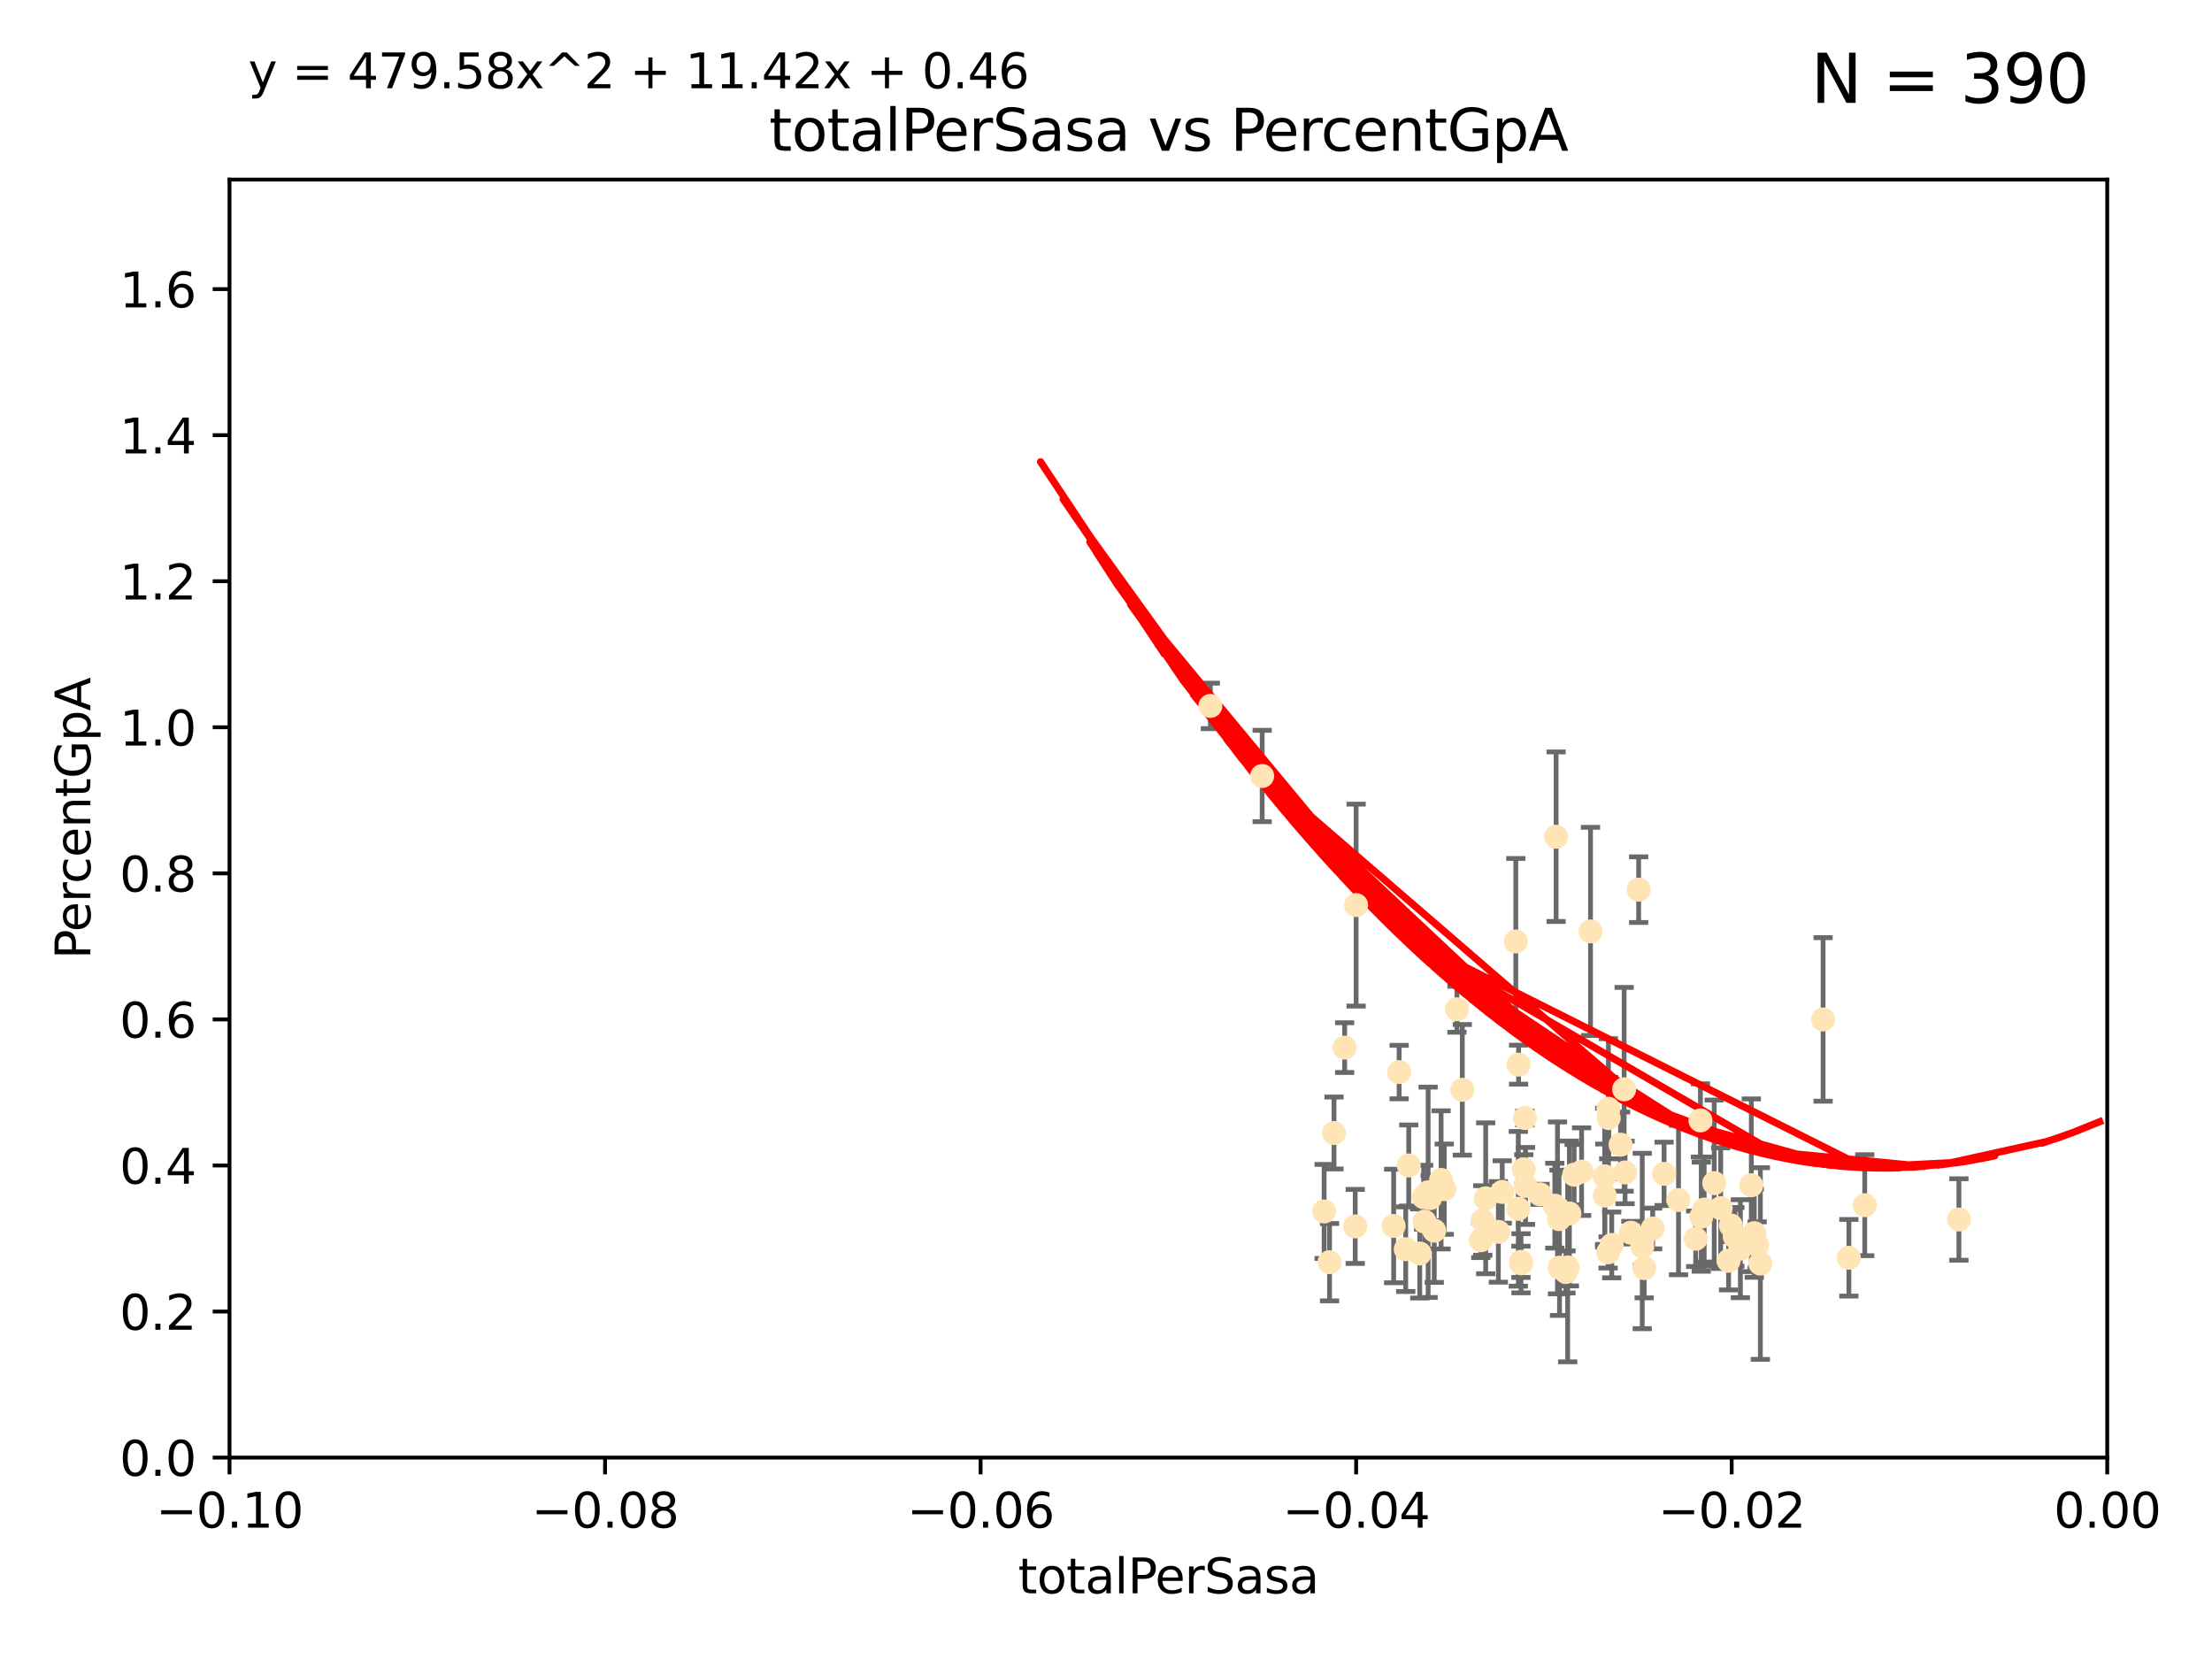 <?xml version="1.0" encoding="utf-8" standalone="no"?>
<!DOCTYPE svg PUBLIC "-//W3C//DTD SVG 1.1//EN"
  "http://www.w3.org/Graphics/SVG/1.1/DTD/svg11.dtd">
<svg xmlns:xlink="http://www.w3.org/1999/xlink" width="460.8pt" height="345.6pt" viewBox="0 0 460.8 345.6" xmlns="http://www.w3.org/2000/svg" version="1.1">
 <defs>
  <style type="text/css">*{stroke-linejoin: round; stroke-linecap: butt}</style>
 </defs>
 <g id="figure_1">
  <g id="patch_1">
   <path d="M 0 345.6 
L 460.8 345.6 
L 460.8 0 
L 0 0 
z
" style="fill: #ffffff"/>
  </g>
  <g id="axes_1">
   <g id="patch_2">
    <path d="M 47.81 303.64 
L 438.975 303.64 
L 438.975 37.411 
L 47.81 37.411 
z
" style="fill: #ffffff"/>
   </g>
   <g id="PathCollection_1">
    <defs>
     <path id="m88bd9d35a4" d="M 0 1.118 
C 0.297 1.118 0.581 1 0.791 0.791 
C 1 0.581 1.118 0.297 1.118 0 
C 1.118 -0.297 1 -0.581 0.791 -0.791 
C 0.581 -1 0.297 -1.118 0 -1.118 
C -0.297 -1.118 -0.581 -1 -0.791 -0.791 
C -1 -0.581 -1.118 -0.297 -1.118 0 
C -1.118 0.297 -1 0.581 -0.791 0.791 
C -0.581 1 -0.297 1.118 0 1.118 
z
" style="stroke: #ffe4b5"/>
    </defs>
    <g clip-path="url(#p5084231f2f)">
     <use xlink:href="#m88bd9d35a4" x="277.9" y="236.024" style="fill: #ffe4b5; stroke: #ffe4b5"/>
     <use xlink:href="#m88bd9d35a4" x="252.142" y="147.056" style="fill: #ffe4b5; stroke: #ffe4b5"/>
     <use xlink:href="#m88bd9d35a4" x="262.932" y="161.653" style="fill: #ffe4b5; stroke: #ffe4b5"/>
     <use xlink:href="#m88bd9d35a4" x="296.753" y="254.477" style="fill: #ffe4b5; stroke: #ffe4b5"/>
     <use xlink:href="#m88bd9d35a4" x="290.326" y="255.392" style="fill: #ffe4b5; stroke: #ffe4b5"/>
     <use xlink:href="#m88bd9d35a4" x="291.465" y="223.332" style="fill: #ffe4b5; stroke: #ffe4b5"/>
     <use xlink:href="#m88bd9d35a4" x="276.966" y="262.939" style="fill: #ffe4b5; stroke: #ffe4b5"/>
     <use xlink:href="#m88bd9d35a4" x="282.505" y="188.55" style="fill: #ffe4b5; stroke: #ffe4b5"/>
     <use xlink:href="#m88bd9d35a4" x="280.115" y="218.238" style="fill: #ffe4b5; stroke: #ffe4b5"/>
     <use xlink:href="#m88bd9d35a4" x="303.507" y="210.247" style="fill: #ffe4b5; stroke: #ffe4b5"/>
     <use xlink:href="#m88bd9d35a4" x="292.839" y="260.23" style="fill: #ffe4b5; stroke: #ffe4b5"/>
     <use xlink:href="#m88bd9d35a4" x="298.783" y="256.373" style="fill: #ffe4b5; stroke: #ffe4b5"/>
     <use xlink:href="#m88bd9d35a4" x="300.867" y="247.726" style="fill: #ffe4b5; stroke: #ffe4b5"/>
     <use xlink:href="#m88bd9d35a4" x="297.92" y="249.587" style="fill: #ffe4b5; stroke: #ffe4b5"/>
     <use xlink:href="#m88bd9d35a4" x="312.132" y="256.619" style="fill: #ffe4b5; stroke: #ffe4b5"/>
     <use xlink:href="#m88bd9d35a4" x="297.508" y="248.374" style="fill: #ffe4b5; stroke: #ffe4b5"/>
     <use xlink:href="#m88bd9d35a4" x="317.433" y="243.591" style="fill: #ffe4b5; stroke: #ffe4b5"/>
     <use xlink:href="#m88bd9d35a4" x="308.887" y="254.248" style="fill: #ffe4b5; stroke: #ffe4b5"/>
     <use xlink:href="#m88bd9d35a4" x="300.206" y="245.794" style="fill: #ffe4b5; stroke: #ffe4b5"/>
     <use xlink:href="#m88bd9d35a4" x="296.569" y="249.396" style="fill: #ffe4b5; stroke: #ffe4b5"/>
     <use xlink:href="#m88bd9d35a4" x="282.317" y="255.485" style="fill: #ffe4b5; stroke: #ffe4b5"/>
     <use xlink:href="#m88bd9d35a4" x="295.759" y="261.124" style="fill: #ffe4b5; stroke: #ffe4b5"/>
     <use xlink:href="#m88bd9d35a4" x="293.468" y="242.789" style="fill: #ffe4b5; stroke: #ffe4b5"/>
     <use xlink:href="#m88bd9d35a4" x="304.624" y="227.029" style="fill: #ffe4b5; stroke: #ffe4b5"/>
     <use xlink:href="#m88bd9d35a4" x="317.652" y="232.904" style="fill: #ffe4b5; stroke: #ffe4b5"/>
     <use xlink:href="#m88bd9d35a4" x="308.487" y="258.367" style="fill: #ffe4b5; stroke: #ffe4b5"/>
     <use xlink:href="#m88bd9d35a4" x="315.772" y="196.13" style="fill: #ffe4b5; stroke: #ffe4b5"/>
     <use xlink:href="#m88bd9d35a4" x="327.922" y="244.711" style="fill: #ffe4b5; stroke: #ffe4b5"/>
     <use xlink:href="#m88bd9d35a4" x="316.855" y="263.169" style="fill: #ffe4b5; stroke: #ffe4b5"/>
     <use xlink:href="#m88bd9d35a4" x="334.282" y="245.048" style="fill: #ffe4b5; stroke: #ffe4b5"/>
     <use xlink:href="#m88bd9d35a4" x="317.796" y="247.046" style="fill: #ffe4b5; stroke: #ffe4b5"/>
     <use xlink:href="#m88bd9d35a4" x="316.289" y="251.816" style="fill: #ffe4b5; stroke: #ffe4b5"/>
     <use xlink:href="#m88bd9d35a4" x="320.821" y="248.802" style="fill: #ffe4b5; stroke: #ffe4b5"/>
     <use xlink:href="#m88bd9d35a4" x="324.876" y="264.074" style="fill: #ffe4b5; stroke: #ffe4b5"/>
     <use xlink:href="#m88bd9d35a4" x="335.06" y="230.974" style="fill: #ffe4b5; stroke: #ffe4b5"/>
     <use xlink:href="#m88bd9d35a4" x="335.126" y="232.921" style="fill: #ffe4b5; stroke: #ffe4b5"/>
     <use xlink:href="#m88bd9d35a4" x="331.333" y="194.031" style="fill: #ffe4b5; stroke: #ffe4b5"/>
     <use xlink:href="#m88bd9d35a4" x="338.338" y="226.92" style="fill: #ffe4b5; stroke: #ffe4b5"/>
     <use xlink:href="#m88bd9d35a4" x="316.843" y="262.854" style="fill: #ffe4b5; stroke: #ffe4b5"/>
     <use xlink:href="#m88bd9d35a4" x="342.109" y="258.519" style="fill: #ffe4b5; stroke: #ffe4b5"/>
     <use xlink:href="#m88bd9d35a4" x="326.571" y="264.031" style="fill: #ffe4b5; stroke: #ffe4b5"/>
     <use xlink:href="#m88bd9d35a4" x="326.225" y="264.976" style="fill: #ffe4b5; stroke: #ffe4b5"/>
     <use xlink:href="#m88bd9d35a4" x="312.942" y="248.307" style="fill: #ffe4b5; stroke: #ffe4b5"/>
     <use xlink:href="#m88bd9d35a4" x="334.302" y="249.069" style="fill: #ffe4b5; stroke: #ffe4b5"/>
     <use xlink:href="#m88bd9d35a4" x="329.474" y="244.078" style="fill: #ffe4b5; stroke: #ffe4b5"/>
     <use xlink:href="#m88bd9d35a4" x="275.842" y="252.37" style="fill: #ffe4b5; stroke: #ffe4b5"/>
     <use xlink:href="#m88bd9d35a4" x="323.892" y="251.16" style="fill: #ffe4b5; stroke: #ffe4b5"/>
     <use xlink:href="#m88bd9d35a4" x="338.528" y="244.243" style="fill: #ffe4b5; stroke: #ffe4b5"/>
     <use xlink:href="#m88bd9d35a4" x="335.755" y="259.342" style="fill: #ffe4b5; stroke: #ffe4b5"/>
     <use xlink:href="#m88bd9d35a4" x="337.59" y="238.456" style="fill: #ffe4b5; stroke: #ffe4b5"/>
     <use xlink:href="#m88bd9d35a4" x="324.166" y="174.301" style="fill: #ffe4b5; stroke: #ffe4b5"/>
     <use xlink:href="#m88bd9d35a4" x="324.776" y="253.967" style="fill: #ffe4b5; stroke: #ffe4b5"/>
     <use xlink:href="#m88bd9d35a4" x="309.497" y="249.626" style="fill: #ffe4b5; stroke: #ffe4b5"/>
     <use xlink:href="#m88bd9d35a4" x="355.013" y="251.972" style="fill: #ffe4b5; stroke: #ffe4b5"/>
     <use xlink:href="#m88bd9d35a4" x="326.934" y="252.79" style="fill: #ffe4b5; stroke: #ffe4b5"/>
     <use xlink:href="#m88bd9d35a4" x="324.455" y="251.63" style="fill: #ffe4b5; stroke: #ffe4b5"/>
     <use xlink:href="#m88bd9d35a4" x="341.363" y="185.331" style="fill: #ffe4b5; stroke: #ffe4b5"/>
     <use xlink:href="#m88bd9d35a4" x="342.513" y="264.173" style="fill: #ffe4b5; stroke: #ffe4b5"/>
     <use xlink:href="#m88bd9d35a4" x="346.657" y="244.533" style="fill: #ffe4b5; stroke: #ffe4b5"/>
     <use xlink:href="#m88bd9d35a4" x="335.001" y="260.898" style="fill: #ffe4b5; stroke: #ffe4b5"/>
     <use xlink:href="#m88bd9d35a4" x="353.244" y="258.061" style="fill: #ffe4b5; stroke: #ffe4b5"/>
     <use xlink:href="#m88bd9d35a4" x="360.097" y="262.634" style="fill: #ffe4b5; stroke: #ffe4b5"/>
     <use xlink:href="#m88bd9d35a4" x="344.282" y="255.921" style="fill: #ffe4b5; stroke: #ffe4b5"/>
     <use xlink:href="#m88bd9d35a4" x="354.227" y="233.399" style="fill: #ffe4b5; stroke: #ffe4b5"/>
     <use xlink:href="#m88bd9d35a4" x="358.45" y="251.681" style="fill: #ffe4b5; stroke: #ffe4b5"/>
     <use xlink:href="#m88bd9d35a4" x="360.563" y="255.289" style="fill: #ffe4b5; stroke: #ffe4b5"/>
     <use xlink:href="#m88bd9d35a4" x="361.404" y="257.663" style="fill: #ffe4b5; stroke: #ffe4b5"/>
     <use xlink:href="#m88bd9d35a4" x="316.348" y="221.785" style="fill: #ffe4b5; stroke: #ffe4b5"/>
     <use xlink:href="#m88bd9d35a4" x="354.407" y="253.459" style="fill: #ffe4b5; stroke: #ffe4b5"/>
     <use xlink:href="#m88bd9d35a4" x="366.717" y="263.219" style="fill: #ffe4b5; stroke: #ffe4b5"/>
     <use xlink:href="#m88bd9d35a4" x="362.554" y="260.126" style="fill: #ffe4b5; stroke: #ffe4b5"/>
     <use xlink:href="#m88bd9d35a4" x="364.834" y="246.911" style="fill: #ffe4b5; stroke: #ffe4b5"/>
     <use xlink:href="#m88bd9d35a4" x="349.664" y="249.989" style="fill: #ffe4b5; stroke: #ffe4b5"/>
     <use xlink:href="#m88bd9d35a4" x="357.104" y="246.465" style="fill: #ffe4b5; stroke: #ffe4b5"/>
     <use xlink:href="#m88bd9d35a4" x="366.054" y="259.339" style="fill: #ffe4b5; stroke: #ffe4b5"/>
     <use xlink:href="#m88bd9d35a4" x="342.114" y="259.664" style="fill: #ffe4b5; stroke: #ffe4b5"/>
     <use xlink:href="#m88bd9d35a4" x="365.453" y="256.89" style="fill: #ffe4b5; stroke: #ffe4b5"/>
     <use xlink:href="#m88bd9d35a4" x="339.736" y="256.789" style="fill: #ffe4b5; stroke: #ffe4b5"/>
     <use xlink:href="#m88bd9d35a4" x="379.783" y="212.364" style="fill: #ffe4b5; stroke: #ffe4b5"/>
     <use xlink:href="#m88bd9d35a4" x="385.156" y="262.015" style="fill: #ffe4b5; stroke: #ffe4b5"/>
     <use xlink:href="#m88bd9d35a4" x="388.459" y="251.06" style="fill: #ffe4b5; stroke: #ffe4b5"/>
     <use xlink:href="#m88bd9d35a4" x="408.075" y="254.044" style="fill: #ffe4b5; stroke: #ffe4b5"/>
    </g>
   </g>
   <g id="matplotlib.axis_1">
    <g id="xtick_1">
     <g id="line2d_1">
      <defs>
       <path id="mcee3938715" d="M 0 0 
L 0 3.5 
" style="stroke: #000000; stroke-width: 0.8"/>
      </defs>
      <g>
       <use xlink:href="#mcee3938715" x="47.81" y="303.64" style="stroke: #000000; stroke-width: 0.8"/>
      </g>
     </g>
     <g id="text_1">
      <!-- −0.10 -->
      <g transform="translate(32.487 318.238)scale(0.1 -0.1)">
       <defs>
        <path id="DejaVuSans-2212" d="M 678 2272 
L 4684 2272 
L 4684 1741 
L 678 1741 
L 678 2272 
z
" transform="scale(0.016)"/>
        <path id="DejaVuSans-30" d="M 2034 4250 
Q 1547 4250 1301 3770 
Q 1056 3291 1056 2328 
Q 1056 1369 1301 889 
Q 1547 409 2034 409 
Q 2525 409 2770 889 
Q 3016 1369 3016 2328 
Q 3016 3291 2770 3770 
Q 2525 4250 2034 4250 
z
M 2034 4750 
Q 2819 4750 3233 4129 
Q 3647 3509 3647 2328 
Q 3647 1150 3233 529 
Q 2819 -91 2034 -91 
Q 1250 -91 836 529 
Q 422 1150 422 2328 
Q 422 3509 836 4129 
Q 1250 4750 2034 4750 
z
" transform="scale(0.016)"/>
        <path id="DejaVuSans-2e" d="M 684 794 
L 1344 794 
L 1344 0 
L 684 0 
L 684 794 
z
" transform="scale(0.016)"/>
        <path id="DejaVuSans-31" d="M 794 531 
L 1825 531 
L 1825 4091 
L 703 3866 
L 703 4441 
L 1819 4666 
L 2450 4666 
L 2450 531 
L 3481 531 
L 3481 0 
L 794 0 
L 794 531 
z
" transform="scale(0.016)"/>
       </defs>
       <use xlink:href="#DejaVuSans-2212"/>
       <use xlink:href="#DejaVuSans-30" x="83.789"/>
       <use xlink:href="#DejaVuSans-2e" x="147.412"/>
       <use xlink:href="#DejaVuSans-31" x="179.199"/>
       <use xlink:href="#DejaVuSans-30" x="242.822"/>
      </g>
     </g>
    </g>
    <g id="xtick_2">
     <g id="line2d_2">
      <g>
       <use xlink:href="#mcee3938715" x="126.043" y="303.64" style="stroke: #000000; stroke-width: 0.8"/>
      </g>
     </g>
     <g id="text_2">
      <!-- −0.08 -->
      <g transform="translate(110.72 318.238)scale(0.1 -0.1)">
       <defs>
        <path id="DejaVuSans-38" d="M 2034 2216 
Q 1584 2216 1326 1975 
Q 1069 1734 1069 1313 
Q 1069 891 1326 650 
Q 1584 409 2034 409 
Q 2484 409 2743 651 
Q 3003 894 3003 1313 
Q 3003 1734 2745 1975 
Q 2488 2216 2034 2216 
z
M 1403 2484 
Q 997 2584 770 2862 
Q 544 3141 544 3541 
Q 544 4100 942 4425 
Q 1341 4750 2034 4750 
Q 2731 4750 3128 4425 
Q 3525 4100 3525 3541 
Q 3525 3141 3298 2862 
Q 3072 2584 2669 2484 
Q 3125 2378 3379 2068 
Q 3634 1759 3634 1313 
Q 3634 634 3220 271 
Q 2806 -91 2034 -91 
Q 1263 -91 848 271 
Q 434 634 434 1313 
Q 434 1759 690 2068 
Q 947 2378 1403 2484 
z
M 1172 3481 
Q 1172 3119 1398 2916 
Q 1625 2713 2034 2713 
Q 2441 2713 2670 2916 
Q 2900 3119 2900 3481 
Q 2900 3844 2670 4047 
Q 2441 4250 2034 4250 
Q 1625 4250 1398 4047 
Q 1172 3844 1172 3481 
z
" transform="scale(0.016)"/>
       </defs>
       <use xlink:href="#DejaVuSans-2212"/>
       <use xlink:href="#DejaVuSans-30" x="83.789"/>
       <use xlink:href="#DejaVuSans-2e" x="147.412"/>
       <use xlink:href="#DejaVuSans-30" x="179.199"/>
       <use xlink:href="#DejaVuSans-38" x="242.822"/>
      </g>
     </g>
    </g>
    <g id="xtick_3">
     <g id="line2d_3">
      <g>
       <use xlink:href="#mcee3938715" x="204.276" y="303.64" style="stroke: #000000; stroke-width: 0.8"/>
      </g>
     </g>
     <g id="text_3">
      <!-- −0.06 -->
      <g transform="translate(188.953 318.238)scale(0.1 -0.1)">
       <defs>
        <path id="DejaVuSans-36" d="M 2113 2584 
Q 1688 2584 1439 2293 
Q 1191 2003 1191 1497 
Q 1191 994 1439 701 
Q 1688 409 2113 409 
Q 2538 409 2786 701 
Q 3034 994 3034 1497 
Q 3034 2003 2786 2293 
Q 2538 2584 2113 2584 
z
M 3366 4563 
L 3366 3988 
Q 3128 4100 2886 4159 
Q 2644 4219 2406 4219 
Q 1781 4219 1451 3797 
Q 1122 3375 1075 2522 
Q 1259 2794 1537 2939 
Q 1816 3084 2150 3084 
Q 2853 3084 3261 2657 
Q 3669 2231 3669 1497 
Q 3669 778 3244 343 
Q 2819 -91 2113 -91 
Q 1303 -91 875 529 
Q 447 1150 447 2328 
Q 447 3434 972 4092 
Q 1497 4750 2381 4750 
Q 2619 4750 2861 4703 
Q 3103 4656 3366 4563 
z
" transform="scale(0.016)"/>
       </defs>
       <use xlink:href="#DejaVuSans-2212"/>
       <use xlink:href="#DejaVuSans-30" x="83.789"/>
       <use xlink:href="#DejaVuSans-2e" x="147.412"/>
       <use xlink:href="#DejaVuSans-30" x="179.199"/>
       <use xlink:href="#DejaVuSans-36" x="242.822"/>
      </g>
     </g>
    </g>
    <g id="xtick_4">
     <g id="line2d_4">
      <g>
       <use xlink:href="#mcee3938715" x="282.509" y="303.64" style="stroke: #000000; stroke-width: 0.8"/>
      </g>
     </g>
     <g id="text_4">
      <!-- −0.04 -->
      <g transform="translate(267.186 318.238)scale(0.1 -0.1)">
       <defs>
        <path id="DejaVuSans-34" d="M 2419 4116 
L 825 1625 
L 2419 1625 
L 2419 4116 
z
M 2253 4666 
L 3047 4666 
L 3047 1625 
L 3713 1625 
L 3713 1100 
L 3047 1100 
L 3047 0 
L 2419 0 
L 2419 1100 
L 313 1100 
L 313 1709 
L 2253 4666 
z
" transform="scale(0.016)"/>
       </defs>
       <use xlink:href="#DejaVuSans-2212"/>
       <use xlink:href="#DejaVuSans-30" x="83.789"/>
       <use xlink:href="#DejaVuSans-2e" x="147.412"/>
       <use xlink:href="#DejaVuSans-30" x="179.199"/>
       <use xlink:href="#DejaVuSans-34" x="242.822"/>
      </g>
     </g>
    </g>
    <g id="xtick_5">
     <g id="line2d_5">
      <g>
       <use xlink:href="#mcee3938715" x="360.742" y="303.64" style="stroke: #000000; stroke-width: 0.8"/>
      </g>
     </g>
     <g id="text_5">
      <!-- −0.02 -->
      <g transform="translate(345.419 318.238)scale(0.1 -0.1)">
       <defs>
        <path id="DejaVuSans-32" d="M 1228 531 
L 3431 531 
L 3431 0 
L 469 0 
L 469 531 
Q 828 903 1448 1529 
Q 2069 2156 2228 2338 
Q 2531 2678 2651 2914 
Q 2772 3150 2772 3378 
Q 2772 3750 2511 3984 
Q 2250 4219 1831 4219 
Q 1534 4219 1204 4116 
Q 875 4013 500 3803 
L 500 4441 
Q 881 4594 1212 4672 
Q 1544 4750 1819 4750 
Q 2544 4750 2975 4387 
Q 3406 4025 3406 3419 
Q 3406 3131 3298 2873 
Q 3191 2616 2906 2266 
Q 2828 2175 2409 1742 
Q 1991 1309 1228 531 
z
" transform="scale(0.016)"/>
       </defs>
       <use xlink:href="#DejaVuSans-2212"/>
       <use xlink:href="#DejaVuSans-30" x="83.789"/>
       <use xlink:href="#DejaVuSans-2e" x="147.412"/>
       <use xlink:href="#DejaVuSans-30" x="179.199"/>
       <use xlink:href="#DejaVuSans-32" x="242.822"/>
      </g>
     </g>
    </g>
    <g id="xtick_6">
     <g id="line2d_6">
      <g>
       <use xlink:href="#mcee3938715" x="438.975" y="303.64" style="stroke: #000000; stroke-width: 0.8"/>
      </g>
     </g>
     <g id="text_6">
      <!-- 0.00 -->
      <g transform="translate(427.842 318.238)scale(0.1 -0.1)">
       <use xlink:href="#DejaVuSans-30"/>
       <use xlink:href="#DejaVuSans-2e" x="63.623"/>
       <use xlink:href="#DejaVuSans-30" x="95.41"/>
       <use xlink:href="#DejaVuSans-30" x="159.033"/>
      </g>
     </g>
    </g>
    <g id="text_7">
     <!-- totalPerSasa -->
     <g transform="translate(212.087 331.917)scale(0.1 -0.1)">
      <defs>
       <path id="DejaVuSans-74" d="M 1172 4494 
L 1172 3500 
L 2356 3500 
L 2356 3053 
L 1172 3053 
L 1172 1153 
Q 1172 725 1289 603 
Q 1406 481 1766 481 
L 2356 481 
L 2356 0 
L 1766 0 
Q 1100 0 847 248 
Q 594 497 594 1153 
L 594 3053 
L 172 3053 
L 172 3500 
L 594 3500 
L 594 4494 
L 1172 4494 
z
" transform="scale(0.016)"/>
       <path id="DejaVuSans-6f" d="M 1959 3097 
Q 1497 3097 1228 2736 
Q 959 2375 959 1747 
Q 959 1119 1226 758 
Q 1494 397 1959 397 
Q 2419 397 2687 759 
Q 2956 1122 2956 1747 
Q 2956 2369 2687 2733 
Q 2419 3097 1959 3097 
z
M 1959 3584 
Q 2709 3584 3137 3096 
Q 3566 2609 3566 1747 
Q 3566 888 3137 398 
Q 2709 -91 1959 -91 
Q 1206 -91 779 398 
Q 353 888 353 1747 
Q 353 2609 779 3096 
Q 1206 3584 1959 3584 
z
" transform="scale(0.016)"/>
       <path id="DejaVuSans-61" d="M 2194 1759 
Q 1497 1759 1228 1600 
Q 959 1441 959 1056 
Q 959 750 1161 570 
Q 1363 391 1709 391 
Q 2188 391 2477 730 
Q 2766 1069 2766 1631 
L 2766 1759 
L 2194 1759 
z
M 3341 1997 
L 3341 0 
L 2766 0 
L 2766 531 
Q 2569 213 2275 61 
Q 1981 -91 1556 -91 
Q 1019 -91 701 211 
Q 384 513 384 1019 
Q 384 1609 779 1909 
Q 1175 2209 1959 2209 
L 2766 2209 
L 2766 2266 
Q 2766 2663 2505 2880 
Q 2244 3097 1772 3097 
Q 1472 3097 1187 3025 
Q 903 2953 641 2809 
L 641 3341 
Q 956 3463 1253 3523 
Q 1550 3584 1831 3584 
Q 2591 3584 2966 3190 
Q 3341 2797 3341 1997 
z
" transform="scale(0.016)"/>
       <path id="DejaVuSans-6c" d="M 603 4863 
L 1178 4863 
L 1178 0 
L 603 0 
L 603 4863 
z
" transform="scale(0.016)"/>
       <path id="DejaVuSans-50" d="M 1259 4147 
L 1259 2394 
L 2053 2394 
Q 2494 2394 2734 2622 
Q 2975 2850 2975 3272 
Q 2975 3691 2734 3919 
Q 2494 4147 2053 4147 
L 1259 4147 
z
M 628 4666 
L 2053 4666 
Q 2838 4666 3239 4311 
Q 3641 3956 3641 3272 
Q 3641 2581 3239 2228 
Q 2838 1875 2053 1875 
L 1259 1875 
L 1259 0 
L 628 0 
L 628 4666 
z
" transform="scale(0.016)"/>
       <path id="DejaVuSans-65" d="M 3597 1894 
L 3597 1613 
L 953 1613 
Q 991 1019 1311 708 
Q 1631 397 2203 397 
Q 2534 397 2845 478 
Q 3156 559 3463 722 
L 3463 178 
Q 3153 47 2828 -22 
Q 2503 -91 2169 -91 
Q 1331 -91 842 396 
Q 353 884 353 1716 
Q 353 2575 817 3079 
Q 1281 3584 2069 3584 
Q 2775 3584 3186 3129 
Q 3597 2675 3597 1894 
z
M 3022 2063 
Q 3016 2534 2758 2815 
Q 2500 3097 2075 3097 
Q 1594 3097 1305 2825 
Q 1016 2553 972 2059 
L 3022 2063 
z
" transform="scale(0.016)"/>
       <path id="DejaVuSans-72" d="M 2631 2963 
Q 2534 3019 2420 3045 
Q 2306 3072 2169 3072 
Q 1681 3072 1420 2755 
Q 1159 2438 1159 1844 
L 1159 0 
L 581 0 
L 581 3500 
L 1159 3500 
L 1159 2956 
Q 1341 3275 1631 3429 
Q 1922 3584 2338 3584 
Q 2397 3584 2469 3576 
Q 2541 3569 2628 3553 
L 2631 2963 
z
" transform="scale(0.016)"/>
       <path id="DejaVuSans-53" d="M 3425 4513 
L 3425 3897 
Q 3066 4069 2747 4153 
Q 2428 4238 2131 4238 
Q 1616 4238 1336 4038 
Q 1056 3838 1056 3469 
Q 1056 3159 1242 3001 
Q 1428 2844 1947 2747 
L 2328 2669 
Q 3034 2534 3370 2195 
Q 3706 1856 3706 1288 
Q 3706 609 3251 259 
Q 2797 -91 1919 -91 
Q 1588 -91 1214 -16 
Q 841 59 441 206 
L 441 856 
Q 825 641 1194 531 
Q 1563 422 1919 422 
Q 2459 422 2753 634 
Q 3047 847 3047 1241 
Q 3047 1584 2836 1778 
Q 2625 1972 2144 2069 
L 1759 2144 
Q 1053 2284 737 2584 
Q 422 2884 422 3419 
Q 422 4038 858 4394 
Q 1294 4750 2059 4750 
Q 2388 4750 2728 4690 
Q 3069 4631 3425 4513 
z
" transform="scale(0.016)"/>
       <path id="DejaVuSans-73" d="M 2834 3397 
L 2834 2853 
Q 2591 2978 2328 3040 
Q 2066 3103 1784 3103 
Q 1356 3103 1142 2972 
Q 928 2841 928 2578 
Q 928 2378 1081 2264 
Q 1234 2150 1697 2047 
L 1894 2003 
Q 2506 1872 2764 1633 
Q 3022 1394 3022 966 
Q 3022 478 2636 193 
Q 2250 -91 1575 -91 
Q 1294 -91 989 -36 
Q 684 19 347 128 
L 347 722 
Q 666 556 975 473 
Q 1284 391 1588 391 
Q 1994 391 2212 530 
Q 2431 669 2431 922 
Q 2431 1156 2273 1281 
Q 2116 1406 1581 1522 
L 1381 1569 
Q 847 1681 609 1914 
Q 372 2147 372 2553 
Q 372 3047 722 3315 
Q 1072 3584 1716 3584 
Q 2034 3584 2315 3537 
Q 2597 3491 2834 3397 
z
" transform="scale(0.016)"/>
      </defs>
      <use xlink:href="#DejaVuSans-74"/>
      <use xlink:href="#DejaVuSans-6f" x="39.209"/>
      <use xlink:href="#DejaVuSans-74" x="100.391"/>
      <use xlink:href="#DejaVuSans-61" x="139.6"/>
      <use xlink:href="#DejaVuSans-6c" x="200.879"/>
      <use xlink:href="#DejaVuSans-50" x="228.662"/>
      <use xlink:href="#DejaVuSans-65" x="285.34"/>
      <use xlink:href="#DejaVuSans-72" x="346.863"/>
      <use xlink:href="#DejaVuSans-53" x="387.977"/>
      <use xlink:href="#DejaVuSans-61" x="451.453"/>
      <use xlink:href="#DejaVuSans-73" x="512.732"/>
      <use xlink:href="#DejaVuSans-61" x="564.832"/>
     </g>
    </g>
   </g>
   <g id="matplotlib.axis_2">
    <g id="ytick_1">
     <g id="line2d_7">
      <defs>
       <path id="mc57d645eb4" d="M 0 0 
L -3.5 0 
" style="stroke: #000000; stroke-width: 0.8"/>
      </defs>
      <g>
       <use xlink:href="#mc57d645eb4" x="47.81" y="303.64" style="stroke: #000000; stroke-width: 0.8"/>
      </g>
     </g>
     <g id="text_8">
      <!-- 0.0 -->
      <g transform="translate(24.907 307.439)scale(0.1 -0.1)">
       <use xlink:href="#DejaVuSans-30"/>
       <use xlink:href="#DejaVuSans-2e" x="63.623"/>
       <use xlink:href="#DejaVuSans-30" x="95.41"/>
      </g>
     </g>
    </g>
    <g id="ytick_2">
     <g id="line2d_8">
      <g>
       <use xlink:href="#mc57d645eb4" x="47.81" y="273.214" style="stroke: #000000; stroke-width: 0.8"/>
      </g>
     </g>
     <g id="text_9">
      <!-- 0.2 -->
      <g transform="translate(24.907 277.013)scale(0.1 -0.1)">
       <use xlink:href="#DejaVuSans-30"/>
       <use xlink:href="#DejaVuSans-2e" x="63.623"/>
       <use xlink:href="#DejaVuSans-32" x="95.41"/>
      </g>
     </g>
    </g>
    <g id="ytick_3">
     <g id="line2d_9">
      <g>
       <use xlink:href="#mc57d645eb4" x="47.81" y="242.788" style="stroke: #000000; stroke-width: 0.8"/>
      </g>
     </g>
     <g id="text_10">
      <!-- 0.4 -->
      <g transform="translate(24.907 246.587)scale(0.1 -0.1)">
       <use xlink:href="#DejaVuSans-30"/>
       <use xlink:href="#DejaVuSans-2e" x="63.623"/>
       <use xlink:href="#DejaVuSans-34" x="95.41"/>
      </g>
     </g>
    </g>
    <g id="ytick_4">
     <g id="line2d_10">
      <g>
       <use xlink:href="#mc57d645eb4" x="47.81" y="212.362" style="stroke: #000000; stroke-width: 0.8"/>
      </g>
     </g>
     <g id="text_11">
      <!-- 0.6 -->
      <g transform="translate(24.907 216.161)scale(0.1 -0.1)">
       <use xlink:href="#DejaVuSans-30"/>
       <use xlink:href="#DejaVuSans-2e" x="63.623"/>
       <use xlink:href="#DejaVuSans-36" x="95.41"/>
      </g>
     </g>
    </g>
    <g id="ytick_5">
     <g id="line2d_11">
      <g>
       <use xlink:href="#mc57d645eb4" x="47.81" y="181.935" style="stroke: #000000; stroke-width: 0.8"/>
      </g>
     </g>
     <g id="text_12">
      <!-- 0.8 -->
      <g transform="translate(24.907 185.735)scale(0.1 -0.1)">
       <use xlink:href="#DejaVuSans-30"/>
       <use xlink:href="#DejaVuSans-2e" x="63.623"/>
       <use xlink:href="#DejaVuSans-38" x="95.41"/>
      </g>
     </g>
    </g>
    <g id="ytick_6">
     <g id="line2d_12">
      <g>
       <use xlink:href="#mc57d645eb4" x="47.81" y="151.509" style="stroke: #000000; stroke-width: 0.8"/>
      </g>
     </g>
     <g id="text_13">
      <!-- 1.0 -->
      <g transform="translate(24.907 155.308)scale(0.1 -0.1)">
       <use xlink:href="#DejaVuSans-31"/>
       <use xlink:href="#DejaVuSans-2e" x="63.623"/>
       <use xlink:href="#DejaVuSans-30" x="95.41"/>
      </g>
     </g>
    </g>
    <g id="ytick_7">
     <g id="line2d_13">
      <g>
       <use xlink:href="#mc57d645eb4" x="47.81" y="121.083" style="stroke: #000000; stroke-width: 0.8"/>
      </g>
     </g>
     <g id="text_14">
      <!-- 1.2 -->
      <g transform="translate(24.907 124.882)scale(0.1 -0.1)">
       <use xlink:href="#DejaVuSans-31"/>
       <use xlink:href="#DejaVuSans-2e" x="63.623"/>
       <use xlink:href="#DejaVuSans-32" x="95.41"/>
      </g>
     </g>
    </g>
    <g id="ytick_8">
     <g id="line2d_14">
      <g>
       <use xlink:href="#mc57d645eb4" x="47.81" y="90.657" style="stroke: #000000; stroke-width: 0.8"/>
      </g>
     </g>
     <g id="text_15">
      <!-- 1.4 -->
      <g transform="translate(24.907 94.456)scale(0.1 -0.1)">
       <use xlink:href="#DejaVuSans-31"/>
       <use xlink:href="#DejaVuSans-2e" x="63.623"/>
       <use xlink:href="#DejaVuSans-34" x="95.41"/>
      </g>
     </g>
    </g>
    <g id="ytick_9">
     <g id="line2d_15">
      <g>
       <use xlink:href="#mc57d645eb4" x="47.81" y="60.231" style="stroke: #000000; stroke-width: 0.8"/>
      </g>
     </g>
     <g id="text_16">
      <!-- 1.6 -->
      <g transform="translate(24.907 64.03)scale(0.1 -0.1)">
       <use xlink:href="#DejaVuSans-31"/>
       <use xlink:href="#DejaVuSans-2e" x="63.623"/>
       <use xlink:href="#DejaVuSans-36" x="95.41"/>
      </g>
     </g>
    </g>
    <g id="text_17">
     <!-- PercentGpA -->
     <g transform="translate(18.827 199.802)rotate(-90)scale(0.1 -0.1)">
      <defs>
       <path id="DejaVuSans-63" d="M 3122 3366 
L 3122 2828 
Q 2878 2963 2633 3030 
Q 2388 3097 2138 3097 
Q 1578 3097 1268 2742 
Q 959 2388 959 1747 
Q 959 1106 1268 751 
Q 1578 397 2138 397 
Q 2388 397 2633 464 
Q 2878 531 3122 666 
L 3122 134 
Q 2881 22 2623 -34 
Q 2366 -91 2075 -91 
Q 1284 -91 818 406 
Q 353 903 353 1747 
Q 353 2603 823 3093 
Q 1294 3584 2113 3584 
Q 2378 3584 2631 3529 
Q 2884 3475 3122 3366 
z
" transform="scale(0.016)"/>
       <path id="DejaVuSans-6e" d="M 3513 2113 
L 3513 0 
L 2938 0 
L 2938 2094 
Q 2938 2591 2744 2837 
Q 2550 3084 2163 3084 
Q 1697 3084 1428 2787 
Q 1159 2491 1159 1978 
L 1159 0 
L 581 0 
L 581 3500 
L 1159 3500 
L 1159 2956 
Q 1366 3272 1645 3428 
Q 1925 3584 2291 3584 
Q 2894 3584 3203 3211 
Q 3513 2838 3513 2113 
z
" transform="scale(0.016)"/>
       <path id="DejaVuSans-47" d="M 3809 666 
L 3809 1919 
L 2778 1919 
L 2778 2438 
L 4434 2438 
L 4434 434 
Q 4069 175 3628 42 
Q 3188 -91 2688 -91 
Q 1594 -91 976 548 
Q 359 1188 359 2328 
Q 359 3472 976 4111 
Q 1594 4750 2688 4750 
Q 3144 4750 3555 4637 
Q 3966 4525 4313 4306 
L 4313 3634 
Q 3963 3931 3569 4081 
Q 3175 4231 2741 4231 
Q 1884 4231 1454 3753 
Q 1025 3275 1025 2328 
Q 1025 1384 1454 906 
Q 1884 428 2741 428 
Q 3075 428 3337 486 
Q 3600 544 3809 666 
z
" transform="scale(0.016)"/>
       <path id="DejaVuSans-70" d="M 1159 525 
L 1159 -1331 
L 581 -1331 
L 581 3500 
L 1159 3500 
L 1159 2969 
Q 1341 3281 1617 3432 
Q 1894 3584 2278 3584 
Q 2916 3584 3314 3078 
Q 3713 2572 3713 1747 
Q 3713 922 3314 415 
Q 2916 -91 2278 -91 
Q 1894 -91 1617 61 
Q 1341 213 1159 525 
z
M 3116 1747 
Q 3116 2381 2855 2742 
Q 2594 3103 2138 3103 
Q 1681 3103 1420 2742 
Q 1159 2381 1159 1747 
Q 1159 1113 1420 752 
Q 1681 391 2138 391 
Q 2594 391 2855 752 
Q 3116 1113 3116 1747 
z
" transform="scale(0.016)"/>
       <path id="DejaVuSans-41" d="M 2188 4044 
L 1331 1722 
L 3047 1722 
L 2188 4044 
z
M 1831 4666 
L 2547 4666 
L 4325 0 
L 3669 0 
L 3244 1197 
L 1141 1197 
L 716 0 
L 50 0 
L 1831 4666 
z
" transform="scale(0.016)"/>
      </defs>
      <use xlink:href="#DejaVuSans-50"/>
      <use xlink:href="#DejaVuSans-65" x="56.678"/>
      <use xlink:href="#DejaVuSans-72" x="118.201"/>
      <use xlink:href="#DejaVuSans-63" x="157.064"/>
      <use xlink:href="#DejaVuSans-65" x="212.045"/>
      <use xlink:href="#DejaVuSans-6e" x="273.568"/>
      <use xlink:href="#DejaVuSans-74" x="336.947"/>
      <use xlink:href="#DejaVuSans-47" x="376.156"/>
      <use xlink:href="#DejaVuSans-70" x="453.646"/>
      <use xlink:href="#DejaVuSans-41" x="517.123"/>
     </g>
    </g>
   </g>
   <g id="LineCollection_1">
    <path d="M 277.9 243.516 
L 277.9 228.533 
" clip-path="url(#p5084231f2f)" style="fill: none; stroke: #696969"/>
    <path d="M 252.142 151.794 
L 252.142 142.317 
" clip-path="url(#p5084231f2f)" style="fill: none; stroke: #696969"/>
    <path d="M 262.932 171.166 
L 262.932 152.139 
" clip-path="url(#p5084231f2f)" style="fill: none; stroke: #696969"/>
    <path d="M 296.753 260.181 
L 296.753 248.773 
" clip-path="url(#p5084231f2f)" style="fill: none; stroke: #696969"/>
    <path d="M 290.326 267.217 
L 290.326 243.567 
" clip-path="url(#p5084231f2f)" style="fill: none; stroke: #696969"/>
    <path d="M 291.465 228.9 
L 291.465 217.765 
" clip-path="url(#p5084231f2f)" style="fill: none; stroke: #696969"/>
    <path d="M 276.966 270.996 
L 276.966 254.883 
" clip-path="url(#p5084231f2f)" style="fill: none; stroke: #696969"/>
    <path d="M 282.505 209.585 
L 282.505 167.515 
" clip-path="url(#p5084231f2f)" style="fill: none; stroke: #696969"/>
    <path d="M 280.115 223.421 
L 280.115 213.054 
" clip-path="url(#p5084231f2f)" style="fill: none; stroke: #696969"/>
    <path d="M 303.507 215.032 
L 303.507 205.463 
" clip-path="url(#p5084231f2f)" style="fill: none; stroke: #696969"/>
    <path d="M 292.839 269.044 
L 292.839 251.416 
" clip-path="url(#p5084231f2f)" style="fill: none; stroke: #696969"/>
    <path d="M 298.783 267.151 
L 298.783 245.596 
" clip-path="url(#p5084231f2f)" style="fill: none; stroke: #696969"/>
    <path d="M 300.867 257.133 
L 300.867 238.318 
" clip-path="url(#p5084231f2f)" style="fill: none; stroke: #696969"/>
    <path d="M 297.92 254.283 
L 297.92 244.892 
" clip-path="url(#p5084231f2f)" style="fill: none; stroke: #696969"/>
    <path d="M 312.132 267.094 
L 312.132 246.145 
" clip-path="url(#p5084231f2f)" style="fill: none; stroke: #696969"/>
    <path d="M 297.508 270.281 
L 297.508 226.467 
" clip-path="url(#p5084231f2f)" style="fill: none; stroke: #696969"/>
    <path d="M 317.433 246.637 
L 317.433 240.546 
" clip-path="url(#p5084231f2f)" style="fill: none; stroke: #696969"/>
    <path d="M 308.887 261.487 
L 308.887 247.01 
" clip-path="url(#p5084231f2f)" style="fill: none; stroke: #696969"/>
    <path d="M 300.206 260.183 
L 300.206 231.405 
" clip-path="url(#p5084231f2f)" style="fill: none; stroke: #696969"/>
    <path d="M 296.569 256.046 
L 296.569 242.746 
" clip-path="url(#p5084231f2f)" style="fill: none; stroke: #696969"/>
    <path d="M 282.317 263.195 
L 282.317 247.776 
" clip-path="url(#p5084231f2f)" style="fill: none; stroke: #696969"/>
    <path d="M 295.759 270.404 
L 295.759 251.843 
" clip-path="url(#p5084231f2f)" style="fill: none; stroke: #696969"/>
    <path d="M 293.468 251.23 
L 293.468 234.349 
" clip-path="url(#p5084231f2f)" style="fill: none; stroke: #696969"/>
    <path d="M 304.624 240.638 
L 304.624 213.42 
" clip-path="url(#p5084231f2f)" style="fill: none; stroke: #696969"/>
    <path d="M 317.652 234.331 
L 317.652 231.478 
" clip-path="url(#p5084231f2f)" style="fill: none; stroke: #696969"/>
    <path d="M 308.487 261.98 
L 308.487 254.754 
" clip-path="url(#p5084231f2f)" style="fill: none; stroke: #696969"/>
    <path d="M 315.772 213.426 
L 315.772 178.835 
" clip-path="url(#p5084231f2f)" style="fill: none; stroke: #696969"/>
    <path d="M 327.922 251 
L 327.922 238.422 
" clip-path="url(#p5084231f2f)" style="fill: none; stroke: #696969"/>
    <path d="M 316.855 269.326 
L 316.855 257.011 
" clip-path="url(#p5084231f2f)" style="fill: none; stroke: #696969"/>
    <path d="M 334.282 259.236 
L 334.282 230.86 
" clip-path="url(#p5084231f2f)" style="fill: none; stroke: #696969"/>
    <path d="M 317.796 255.062 
L 317.796 239.029 
" clip-path="url(#p5084231f2f)" style="fill: none; stroke: #696969"/>
    <path d="M 316.289 267.926 
L 316.289 235.706 
" clip-path="url(#p5084231f2f)" style="fill: none; stroke: #696969"/>
    <path d="M 320.821 250.902 
L 320.821 246.701 
" clip-path="url(#p5084231f2f)" style="fill: none; stroke: #696969"/>
    <path d="M 324.876 274.032 
L 324.876 254.116 
" clip-path="url(#p5084231f2f)" style="fill: none; stroke: #696969"/>
    <path d="M 335.06 245.568 
L 335.06 216.38 
" clip-path="url(#p5084231f2f)" style="fill: none; stroke: #696969"/>
    <path d="M 335.126 241.4 
L 335.126 224.442 
" clip-path="url(#p5084231f2f)" style="fill: none; stroke: #696969"/>
    <path d="M 331.333 215.715 
L 331.333 172.348 
" clip-path="url(#p5084231f2f)" style="fill: none; stroke: #696969"/>
    <path d="M 338.338 248.148 
L 338.338 205.692 
" clip-path="url(#p5084231f2f)" style="fill: none; stroke: #696969"/>
    <path d="M 316.843 266.107 
L 316.843 259.602 
" clip-path="url(#p5084231f2f)" style="fill: none; stroke: #696969"/>
    <path d="M 342.109 276.785 
L 342.109 240.253 
" clip-path="url(#p5084231f2f)" style="fill: none; stroke: #696969"/>
    <path d="M 326.571 283.684 
L 326.571 244.378 
" clip-path="url(#p5084231f2f)" style="fill: none; stroke: #696969"/>
    <path d="M 326.225 269.36 
L 326.225 260.593 
" clip-path="url(#p5084231f2f)" style="fill: none; stroke: #696969"/>
    <path d="M 312.942 254.808 
L 312.942 241.806 
" clip-path="url(#p5084231f2f)" style="fill: none; stroke: #696969"/>
    <path d="M 334.302 259.819 
L 334.302 238.318 
" clip-path="url(#p5084231f2f)" style="fill: none; stroke: #696969"/>
    <path d="M 329.474 253.2 
L 329.474 234.956 
" clip-path="url(#p5084231f2f)" style="fill: none; stroke: #696969"/>
    <path d="M 275.842 262.166 
L 275.842 242.574 
" clip-path="url(#p5084231f2f)" style="fill: none; stroke: #696969"/>
    <path d="M 323.892 259.999 
L 323.892 242.321 
" clip-path="url(#p5084231f2f)" style="fill: none; stroke: #696969"/>
    <path d="M 338.528 250.754 
L 338.528 237.733 
" clip-path="url(#p5084231f2f)" style="fill: none; stroke: #696969"/>
    <path d="M 335.755 266.196 
L 335.755 252.488 
" clip-path="url(#p5084231f2f)" style="fill: none; stroke: #696969"/>
    <path d="M 337.59 245.252 
L 337.59 231.661 
" clip-path="url(#p5084231f2f)" style="fill: none; stroke: #696969"/>
    <path d="M 324.166 191.963 
L 324.166 156.639 
" clip-path="url(#p5084231f2f)" style="fill: none; stroke: #696969"/>
    <path d="M 324.776 264.171 
L 324.776 243.763 
" clip-path="url(#p5084231f2f)" style="fill: none; stroke: #696969"/>
    <path d="M 309.497 265.341 
L 309.497 233.912 
" clip-path="url(#p5084231f2f)" style="fill: none; stroke: #696969"/>
    <path d="M 355.013 262.897 
L 355.013 241.048 
" clip-path="url(#p5084231f2f)" style="fill: none; stroke: #696969"/>
    <path d="M 326.934 267.881 
L 326.934 237.699 
" clip-path="url(#p5084231f2f)" style="fill: none; stroke: #696969"/>
    <path d="M 324.455 269.535 
L 324.455 233.724 
" clip-path="url(#p5084231f2f)" style="fill: none; stroke: #696969"/>
    <path d="M 341.363 192.169 
L 341.363 178.494 
" clip-path="url(#p5084231f2f)" style="fill: none; stroke: #696969"/>
    <path d="M 342.513 270.37 
L 342.513 257.976 
" clip-path="url(#p5084231f2f)" style="fill: none; stroke: #696969"/>
    <path d="M 346.657 251.13 
L 346.657 237.935 
" clip-path="url(#p5084231f2f)" style="fill: none; stroke: #696969"/>
    <path d="M 335.001 264.148 
L 335.001 257.647 
" clip-path="url(#p5084231f2f)" style="fill: none; stroke: #696969"/>
    <path d="M 353.244 263.837 
L 353.244 252.286 
" clip-path="url(#p5084231f2f)" style="fill: none; stroke: #696969"/>
    <path d="M 360.097 268.705 
L 360.097 256.562 
" clip-path="url(#p5084231f2f)" style="fill: none; stroke: #696969"/>
    <path d="M 344.282 260.159 
L 344.282 251.682 
" clip-path="url(#p5084231f2f)" style="fill: none; stroke: #696969"/>
    <path d="M 354.227 241.02 
L 354.227 225.779 
" clip-path="url(#p5084231f2f)" style="fill: none; stroke: #696969"/>
    <path d="M 358.45 264.248 
L 358.45 239.115 
" clip-path="url(#p5084231f2f)" style="fill: none; stroke: #696969"/>
    <path d="M 360.563 258.639 
L 360.563 251.94 
" clip-path="url(#p5084231f2f)" style="fill: none; stroke: #696969"/>
    <path d="M 361.404 263.784 
L 361.404 251.543 
" clip-path="url(#p5084231f2f)" style="fill: none; stroke: #696969"/>
    <path d="M 316.348 225.847 
L 316.348 217.724 
" clip-path="url(#p5084231f2f)" style="fill: none; stroke: #696969"/>
    <path d="M 354.407 264.817 
L 354.407 242.102 
" clip-path="url(#p5084231f2f)" style="fill: none; stroke: #696969"/>
    <path d="M 366.717 283.184 
L 366.717 243.254 
" clip-path="url(#p5084231f2f)" style="fill: none; stroke: #696969"/>
    <path d="M 362.554 270.333 
L 362.554 249.918 
" clip-path="url(#p5084231f2f)" style="fill: none; stroke: #696969"/>
    <path d="M 364.834 264.899 
L 364.834 228.924 
" clip-path="url(#p5084231f2f)" style="fill: none; stroke: #696969"/>
    <path d="M 349.664 265.552 
L 349.664 234.425 
" clip-path="url(#p5084231f2f)" style="fill: none; stroke: #696969"/>
    <path d="M 357.104 263.772 
L 357.104 229.159 
" clip-path="url(#p5084231f2f)" style="fill: none; stroke: #696969"/>
    <path d="M 366.054 264.146 
L 366.054 254.531 
" clip-path="url(#p5084231f2f)" style="fill: none; stroke: #696969"/>
    <path d="M 342.114 263.609 
L 342.114 255.719 
" clip-path="url(#p5084231f2f)" style="fill: none; stroke: #696969"/>
    <path d="M 365.453 266.083 
L 365.453 247.698 
" clip-path="url(#p5084231f2f)" style="fill: none; stroke: #696969"/>
    <path d="M 339.736 259.148 
L 339.736 254.43 
" clip-path="url(#p5084231f2f)" style="fill: none; stroke: #696969"/>
    <path d="M 379.783 229.396 
L 379.783 195.331 
" clip-path="url(#p5084231f2f)" style="fill: none; stroke: #696969"/>
    <path d="M 385.156 269.996 
L 385.156 254.035 
" clip-path="url(#p5084231f2f)" style="fill: none; stroke: #696969"/>
    <path d="M 388.459 261.58 
L 388.459 240.54 
" clip-path="url(#p5084231f2f)" style="fill: none; stroke: #696969"/>
    <path d="M 408.075 262.531 
L 408.075 245.558 
" clip-path="url(#p5084231f2f)" style="fill: none; stroke: #696969"/>
   </g>
   <g id="line2d_16">
    <defs>
     <path id="m2eddbf165c" d="M 2 0 
L -2 -0 
" style="stroke: #696969"/>
    </defs>
    <g clip-path="url(#p5084231f2f)">
     <use xlink:href="#m2eddbf165c" x="277.9" y="243.516" style="fill: #696969; stroke: #696969"/>
     <use xlink:href="#m2eddbf165c" x="252.142" y="151.794" style="fill: #696969; stroke: #696969"/>
     <use xlink:href="#m2eddbf165c" x="262.932" y="171.166" style="fill: #696969; stroke: #696969"/>
     <use xlink:href="#m2eddbf165c" x="296.753" y="260.181" style="fill: #696969; stroke: #696969"/>
     <use xlink:href="#m2eddbf165c" x="290.326" y="267.217" style="fill: #696969; stroke: #696969"/>
     <use xlink:href="#m2eddbf165c" x="291.465" y="228.9" style="fill: #696969; stroke: #696969"/>
     <use xlink:href="#m2eddbf165c" x="276.966" y="270.996" style="fill: #696969; stroke: #696969"/>
     <use xlink:href="#m2eddbf165c" x="282.505" y="209.585" style="fill: #696969; stroke: #696969"/>
     <use xlink:href="#m2eddbf165c" x="280.115" y="223.421" style="fill: #696969; stroke: #696969"/>
     <use xlink:href="#m2eddbf165c" x="303.507" y="215.032" style="fill: #696969; stroke: #696969"/>
     <use xlink:href="#m2eddbf165c" x="292.839" y="269.044" style="fill: #696969; stroke: #696969"/>
     <use xlink:href="#m2eddbf165c" x="298.783" y="267.151" style="fill: #696969; stroke: #696969"/>
     <use xlink:href="#m2eddbf165c" x="300.867" y="257.133" style="fill: #696969; stroke: #696969"/>
     <use xlink:href="#m2eddbf165c" x="297.92" y="254.283" style="fill: #696969; stroke: #696969"/>
     <use xlink:href="#m2eddbf165c" x="312.132" y="267.094" style="fill: #696969; stroke: #696969"/>
     <use xlink:href="#m2eddbf165c" x="297.508" y="270.281" style="fill: #696969; stroke: #696969"/>
     <use xlink:href="#m2eddbf165c" x="317.433" y="246.637" style="fill: #696969; stroke: #696969"/>
     <use xlink:href="#m2eddbf165c" x="308.887" y="261.487" style="fill: #696969; stroke: #696969"/>
     <use xlink:href="#m2eddbf165c" x="300.206" y="260.183" style="fill: #696969; stroke: #696969"/>
     <use xlink:href="#m2eddbf165c" x="296.569" y="256.046" style="fill: #696969; stroke: #696969"/>
     <use xlink:href="#m2eddbf165c" x="282.317" y="263.195" style="fill: #696969; stroke: #696969"/>
     <use xlink:href="#m2eddbf165c" x="295.759" y="270.404" style="fill: #696969; stroke: #696969"/>
     <use xlink:href="#m2eddbf165c" x="293.468" y="251.23" style="fill: #696969; stroke: #696969"/>
     <use xlink:href="#m2eddbf165c" x="304.624" y="240.638" style="fill: #696969; stroke: #696969"/>
     <use xlink:href="#m2eddbf165c" x="317.652" y="234.331" style="fill: #696969; stroke: #696969"/>
     <use xlink:href="#m2eddbf165c" x="308.487" y="261.98" style="fill: #696969; stroke: #696969"/>
     <use xlink:href="#m2eddbf165c" x="315.772" y="213.426" style="fill: #696969; stroke: #696969"/>
     <use xlink:href="#m2eddbf165c" x="327.922" y="251" style="fill: #696969; stroke: #696969"/>
     <use xlink:href="#m2eddbf165c" x="316.855" y="269.326" style="fill: #696969; stroke: #696969"/>
     <use xlink:href="#m2eddbf165c" x="334.282" y="259.236" style="fill: #696969; stroke: #696969"/>
     <use xlink:href="#m2eddbf165c" x="317.796" y="255.062" style="fill: #696969; stroke: #696969"/>
     <use xlink:href="#m2eddbf165c" x="316.289" y="267.926" style="fill: #696969; stroke: #696969"/>
     <use xlink:href="#m2eddbf165c" x="320.821" y="250.902" style="fill: #696969; stroke: #696969"/>
     <use xlink:href="#m2eddbf165c" x="324.876" y="274.032" style="fill: #696969; stroke: #696969"/>
     <use xlink:href="#m2eddbf165c" x="335.06" y="245.568" style="fill: #696969; stroke: #696969"/>
     <use xlink:href="#m2eddbf165c" x="335.126" y="241.4" style="fill: #696969; stroke: #696969"/>
     <use xlink:href="#m2eddbf165c" x="331.333" y="215.715" style="fill: #696969; stroke: #696969"/>
     <use xlink:href="#m2eddbf165c" x="338.338" y="248.148" style="fill: #696969; stroke: #696969"/>
     <use xlink:href="#m2eddbf165c" x="316.843" y="266.107" style="fill: #696969; stroke: #696969"/>
     <use xlink:href="#m2eddbf165c" x="342.109" y="276.785" style="fill: #696969; stroke: #696969"/>
     <use xlink:href="#m2eddbf165c" x="326.571" y="283.684" style="fill: #696969; stroke: #696969"/>
     <use xlink:href="#m2eddbf165c" x="326.225" y="269.36" style="fill: #696969; stroke: #696969"/>
     <use xlink:href="#m2eddbf165c" x="312.942" y="254.808" style="fill: #696969; stroke: #696969"/>
     <use xlink:href="#m2eddbf165c" x="334.302" y="259.819" style="fill: #696969; stroke: #696969"/>
     <use xlink:href="#m2eddbf165c" x="329.474" y="253.2" style="fill: #696969; stroke: #696969"/>
     <use xlink:href="#m2eddbf165c" x="275.842" y="262.166" style="fill: #696969; stroke: #696969"/>
     <use xlink:href="#m2eddbf165c" x="323.892" y="259.999" style="fill: #696969; stroke: #696969"/>
     <use xlink:href="#m2eddbf165c" x="338.528" y="250.754" style="fill: #696969; stroke: #696969"/>
     <use xlink:href="#m2eddbf165c" x="335.755" y="266.196" style="fill: #696969; stroke: #696969"/>
     <use xlink:href="#m2eddbf165c" x="337.59" y="245.252" style="fill: #696969; stroke: #696969"/>
     <use xlink:href="#m2eddbf165c" x="324.166" y="191.963" style="fill: #696969; stroke: #696969"/>
     <use xlink:href="#m2eddbf165c" x="324.776" y="264.171" style="fill: #696969; stroke: #696969"/>
     <use xlink:href="#m2eddbf165c" x="309.497" y="265.341" style="fill: #696969; stroke: #696969"/>
     <use xlink:href="#m2eddbf165c" x="355.013" y="262.897" style="fill: #696969; stroke: #696969"/>
     <use xlink:href="#m2eddbf165c" x="326.934" y="267.881" style="fill: #696969; stroke: #696969"/>
     <use xlink:href="#m2eddbf165c" x="324.455" y="269.535" style="fill: #696969; stroke: #696969"/>
     <use xlink:href="#m2eddbf165c" x="341.363" y="192.169" style="fill: #696969; stroke: #696969"/>
     <use xlink:href="#m2eddbf165c" x="342.513" y="270.37" style="fill: #696969; stroke: #696969"/>
     <use xlink:href="#m2eddbf165c" x="346.657" y="251.13" style="fill: #696969; stroke: #696969"/>
     <use xlink:href="#m2eddbf165c" x="335.001" y="264.148" style="fill: #696969; stroke: #696969"/>
     <use xlink:href="#m2eddbf165c" x="353.244" y="263.837" style="fill: #696969; stroke: #696969"/>
     <use xlink:href="#m2eddbf165c" x="360.097" y="268.705" style="fill: #696969; stroke: #696969"/>
     <use xlink:href="#m2eddbf165c" x="344.282" y="260.159" style="fill: #696969; stroke: #696969"/>
     <use xlink:href="#m2eddbf165c" x="354.227" y="241.02" style="fill: #696969; stroke: #696969"/>
     <use xlink:href="#m2eddbf165c" x="358.45" y="264.248" style="fill: #696969; stroke: #696969"/>
     <use xlink:href="#m2eddbf165c" x="360.563" y="258.639" style="fill: #696969; stroke: #696969"/>
     <use xlink:href="#m2eddbf165c" x="361.404" y="263.784" style="fill: #696969; stroke: #696969"/>
     <use xlink:href="#m2eddbf165c" x="316.348" y="225.847" style="fill: #696969; stroke: #696969"/>
     <use xlink:href="#m2eddbf165c" x="354.407" y="264.817" style="fill: #696969; stroke: #696969"/>
     <use xlink:href="#m2eddbf165c" x="366.717" y="283.184" style="fill: #696969; stroke: #696969"/>
     <use xlink:href="#m2eddbf165c" x="362.554" y="270.333" style="fill: #696969; stroke: #696969"/>
     <use xlink:href="#m2eddbf165c" x="364.834" y="264.899" style="fill: #696969; stroke: #696969"/>
     <use xlink:href="#m2eddbf165c" x="349.664" y="265.552" style="fill: #696969; stroke: #696969"/>
     <use xlink:href="#m2eddbf165c" x="357.104" y="263.772" style="fill: #696969; stroke: #696969"/>
     <use xlink:href="#m2eddbf165c" x="366.054" y="264.146" style="fill: #696969; stroke: #696969"/>
     <use xlink:href="#m2eddbf165c" x="342.114" y="263.609" style="fill: #696969; stroke: #696969"/>
     <use xlink:href="#m2eddbf165c" x="365.453" y="266.083" style="fill: #696969; stroke: #696969"/>
     <use xlink:href="#m2eddbf165c" x="339.736" y="259.148" style="fill: #696969; stroke: #696969"/>
     <use xlink:href="#m2eddbf165c" x="379.783" y="229.396" style="fill: #696969; stroke: #696969"/>
     <use xlink:href="#m2eddbf165c" x="385.156" y="269.996" style="fill: #696969; stroke: #696969"/>
     <use xlink:href="#m2eddbf165c" x="388.459" y="261.58" style="fill: #696969; stroke: #696969"/>
     <use xlink:href="#m2eddbf165c" x="408.075" y="262.531" style="fill: #696969; stroke: #696969"/>
    </g>
   </g>
   <g id="line2d_17">
    <g clip-path="url(#p5084231f2f)">
     <use xlink:href="#m2eddbf165c" x="277.9" y="228.533" style="fill: #696969; stroke: #696969"/>
     <use xlink:href="#m2eddbf165c" x="252.142" y="142.317" style="fill: #696969; stroke: #696969"/>
     <use xlink:href="#m2eddbf165c" x="262.932" y="152.139" style="fill: #696969; stroke: #696969"/>
     <use xlink:href="#m2eddbf165c" x="296.753" y="248.773" style="fill: #696969; stroke: #696969"/>
     <use xlink:href="#m2eddbf165c" x="290.326" y="243.567" style="fill: #696969; stroke: #696969"/>
     <use xlink:href="#m2eddbf165c" x="291.465" y="217.765" style="fill: #696969; stroke: #696969"/>
     <use xlink:href="#m2eddbf165c" x="276.966" y="254.883" style="fill: #696969; stroke: #696969"/>
     <use xlink:href="#m2eddbf165c" x="282.505" y="167.515" style="fill: #696969; stroke: #696969"/>
     <use xlink:href="#m2eddbf165c" x="280.115" y="213.054" style="fill: #696969; stroke: #696969"/>
     <use xlink:href="#m2eddbf165c" x="303.507" y="205.463" style="fill: #696969; stroke: #696969"/>
     <use xlink:href="#m2eddbf165c" x="292.839" y="251.416" style="fill: #696969; stroke: #696969"/>
     <use xlink:href="#m2eddbf165c" x="298.783" y="245.596" style="fill: #696969; stroke: #696969"/>
     <use xlink:href="#m2eddbf165c" x="300.867" y="238.318" style="fill: #696969; stroke: #696969"/>
     <use xlink:href="#m2eddbf165c" x="297.92" y="244.892" style="fill: #696969; stroke: #696969"/>
     <use xlink:href="#m2eddbf165c" x="312.132" y="246.145" style="fill: #696969; stroke: #696969"/>
     <use xlink:href="#m2eddbf165c" x="297.508" y="226.467" style="fill: #696969; stroke: #696969"/>
     <use xlink:href="#m2eddbf165c" x="317.433" y="240.546" style="fill: #696969; stroke: #696969"/>
     <use xlink:href="#m2eddbf165c" x="308.887" y="247.01" style="fill: #696969; stroke: #696969"/>
     <use xlink:href="#m2eddbf165c" x="300.206" y="231.405" style="fill: #696969; stroke: #696969"/>
     <use xlink:href="#m2eddbf165c" x="296.569" y="242.746" style="fill: #696969; stroke: #696969"/>
     <use xlink:href="#m2eddbf165c" x="282.317" y="247.776" style="fill: #696969; stroke: #696969"/>
     <use xlink:href="#m2eddbf165c" x="295.759" y="251.843" style="fill: #696969; stroke: #696969"/>
     <use xlink:href="#m2eddbf165c" x="293.468" y="234.349" style="fill: #696969; stroke: #696969"/>
     <use xlink:href="#m2eddbf165c" x="304.624" y="213.42" style="fill: #696969; stroke: #696969"/>
     <use xlink:href="#m2eddbf165c" x="317.652" y="231.478" style="fill: #696969; stroke: #696969"/>
     <use xlink:href="#m2eddbf165c" x="308.487" y="254.754" style="fill: #696969; stroke: #696969"/>
     <use xlink:href="#m2eddbf165c" x="315.772" y="178.835" style="fill: #696969; stroke: #696969"/>
     <use xlink:href="#m2eddbf165c" x="327.922" y="238.422" style="fill: #696969; stroke: #696969"/>
     <use xlink:href="#m2eddbf165c" x="316.855" y="257.011" style="fill: #696969; stroke: #696969"/>
     <use xlink:href="#m2eddbf165c" x="334.282" y="230.86" style="fill: #696969; stroke: #696969"/>
     <use xlink:href="#m2eddbf165c" x="317.796" y="239.029" style="fill: #696969; stroke: #696969"/>
     <use xlink:href="#m2eddbf165c" x="316.289" y="235.706" style="fill: #696969; stroke: #696969"/>
     <use xlink:href="#m2eddbf165c" x="320.821" y="246.701" style="fill: #696969; stroke: #696969"/>
     <use xlink:href="#m2eddbf165c" x="324.876" y="254.116" style="fill: #696969; stroke: #696969"/>
     <use xlink:href="#m2eddbf165c" x="335.06" y="216.38" style="fill: #696969; stroke: #696969"/>
     <use xlink:href="#m2eddbf165c" x="335.126" y="224.442" style="fill: #696969; stroke: #696969"/>
     <use xlink:href="#m2eddbf165c" x="331.333" y="172.348" style="fill: #696969; stroke: #696969"/>
     <use xlink:href="#m2eddbf165c" x="338.338" y="205.692" style="fill: #696969; stroke: #696969"/>
     <use xlink:href="#m2eddbf165c" x="316.843" y="259.602" style="fill: #696969; stroke: #696969"/>
     <use xlink:href="#m2eddbf165c" x="342.109" y="240.253" style="fill: #696969; stroke: #696969"/>
     <use xlink:href="#m2eddbf165c" x="326.571" y="244.378" style="fill: #696969; stroke: #696969"/>
     <use xlink:href="#m2eddbf165c" x="326.225" y="260.593" style="fill: #696969; stroke: #696969"/>
     <use xlink:href="#m2eddbf165c" x="312.942" y="241.806" style="fill: #696969; stroke: #696969"/>
     <use xlink:href="#m2eddbf165c" x="334.302" y="238.318" style="fill: #696969; stroke: #696969"/>
     <use xlink:href="#m2eddbf165c" x="329.474" y="234.956" style="fill: #696969; stroke: #696969"/>
     <use xlink:href="#m2eddbf165c" x="275.842" y="242.574" style="fill: #696969; stroke: #696969"/>
     <use xlink:href="#m2eddbf165c" x="323.892" y="242.321" style="fill: #696969; stroke: #696969"/>
     <use xlink:href="#m2eddbf165c" x="338.528" y="237.733" style="fill: #696969; stroke: #696969"/>
     <use xlink:href="#m2eddbf165c" x="335.755" y="252.488" style="fill: #696969; stroke: #696969"/>
     <use xlink:href="#m2eddbf165c" x="337.59" y="231.661" style="fill: #696969; stroke: #696969"/>
     <use xlink:href="#m2eddbf165c" x="324.166" y="156.639" style="fill: #696969; stroke: #696969"/>
     <use xlink:href="#m2eddbf165c" x="324.776" y="243.763" style="fill: #696969; stroke: #696969"/>
     <use xlink:href="#m2eddbf165c" x="309.497" y="233.912" style="fill: #696969; stroke: #696969"/>
     <use xlink:href="#m2eddbf165c" x="355.013" y="241.048" style="fill: #696969; stroke: #696969"/>
     <use xlink:href="#m2eddbf165c" x="326.934" y="237.699" style="fill: #696969; stroke: #696969"/>
     <use xlink:href="#m2eddbf165c" x="324.455" y="233.724" style="fill: #696969; stroke: #696969"/>
     <use xlink:href="#m2eddbf165c" x="341.363" y="178.494" style="fill: #696969; stroke: #696969"/>
     <use xlink:href="#m2eddbf165c" x="342.513" y="257.976" style="fill: #696969; stroke: #696969"/>
     <use xlink:href="#m2eddbf165c" x="346.657" y="237.935" style="fill: #696969; stroke: #696969"/>
     <use xlink:href="#m2eddbf165c" x="335.001" y="257.647" style="fill: #696969; stroke: #696969"/>
     <use xlink:href="#m2eddbf165c" x="353.244" y="252.286" style="fill: #696969; stroke: #696969"/>
     <use xlink:href="#m2eddbf165c" x="360.097" y="256.562" style="fill: #696969; stroke: #696969"/>
     <use xlink:href="#m2eddbf165c" x="344.282" y="251.682" style="fill: #696969; stroke: #696969"/>
     <use xlink:href="#m2eddbf165c" x="354.227" y="225.779" style="fill: #696969; stroke: #696969"/>
     <use xlink:href="#m2eddbf165c" x="358.45" y="239.115" style="fill: #696969; stroke: #696969"/>
     <use xlink:href="#m2eddbf165c" x="360.563" y="251.94" style="fill: #696969; stroke: #696969"/>
     <use xlink:href="#m2eddbf165c" x="361.404" y="251.543" style="fill: #696969; stroke: #696969"/>
     <use xlink:href="#m2eddbf165c" x="316.348" y="217.724" style="fill: #696969; stroke: #696969"/>
     <use xlink:href="#m2eddbf165c" x="354.407" y="242.102" style="fill: #696969; stroke: #696969"/>
     <use xlink:href="#m2eddbf165c" x="366.717" y="243.254" style="fill: #696969; stroke: #696969"/>
     <use xlink:href="#m2eddbf165c" x="362.554" y="249.918" style="fill: #696969; stroke: #696969"/>
     <use xlink:href="#m2eddbf165c" x="364.834" y="228.924" style="fill: #696969; stroke: #696969"/>
     <use xlink:href="#m2eddbf165c" x="349.664" y="234.425" style="fill: #696969; stroke: #696969"/>
     <use xlink:href="#m2eddbf165c" x="357.104" y="229.159" style="fill: #696969; stroke: #696969"/>
     <use xlink:href="#m2eddbf165c" x="366.054" y="254.531" style="fill: #696969; stroke: #696969"/>
     <use xlink:href="#m2eddbf165c" x="342.114" y="255.719" style="fill: #696969; stroke: #696969"/>
     <use xlink:href="#m2eddbf165c" x="365.453" y="247.698" style="fill: #696969; stroke: #696969"/>
     <use xlink:href="#m2eddbf165c" x="339.736" y="254.43" style="fill: #696969; stroke: #696969"/>
     <use xlink:href="#m2eddbf165c" x="379.783" y="195.331" style="fill: #696969; stroke: #696969"/>
     <use xlink:href="#m2eddbf165c" x="385.156" y="254.035" style="fill: #696969; stroke: #696969"/>
     <use xlink:href="#m2eddbf165c" x="388.459" y="240.54" style="fill: #696969; stroke: #696969"/>
     <use xlink:href="#m2eddbf165c" x="408.075" y="245.558" style="fill: #696969; stroke: #696969"/>
    </g>
   </g>
   <g id="line2d_18">
    <path d="M 242.314 135.887 
L 227.04 112.91 
L 261.041 161.022 
L 232.745 121.752 
L 228.347 114.963 
L 246.437 141.707 
L 269.109 170.82 
L 257.525 156.558 
L 221.467 103.971 
L 272.674 174.952 
L 235.494 125.901 
L 258.483 157.786 
L 275.322 177.942 
L 263.179 163.679 
L 252.123 149.469 
L 216.764 96.199 
L 251.907 149.179 
L 269.834 171.669 
L 277.9 180.789 
L 272.104 174.3 
L 252.142 149.495 
L 270.544 172.497 
L 264.44 165.226 
L 290.482 193.776 
L 289.026 192.35 
L 262.932 163.374 
L 272.585 174.85 
L 246.301 141.518 
L 271.469 173.569 
L 269.587 171.381 
L 276.72 179.494 
L 275.869 178.552 
L 265.85 166.937 
L 284.595 187.887 
L 290.239 193.539 
L 283.413 186.665 
L 273.761 176.187 
L 281.816 184.993 
L 255.564 154.016 
L 273.52 175.914 
L 290.925 194.206 
L 288.621 191.95 
L 259.971 159.676 
L 280.703 183.813 
L 262.942 163.386 
L 251.577 148.738 
L 296.753 199.684 
L 289.382 192.7 
L 291.465 194.727 
L 305.316 207.147 
L 276.966 179.765 
L 311.642 212.211 
L 276.559 179.316 
L 270.779 172.771 
L 282.505 185.717 
L 257.47 156.487 
L 280.115 183.186 
L 241.211 134.302 
L 303.507 205.629 
L 261.999 162.217 
L 275.126 177.723 
L 281.947 185.131 
L 292.839 196.041 
L 307.775 209.161 
L 298.783 201.517 
L 231.512 119.868 
L 300.266 202.83 
L 287.439 190.773 
L 331.36 225.547 
L 286.939 190.271 
L 312.32 212.731 
L 293.362 196.535 
L 260.457 160.289 
L 267.618 169.056 
L 300.867 203.357 
L 276.346 179.081 
L 264.824 165.694 
L 282.308 185.511 
L 297.92 200.743 
L 279.56 182.589 
L 312.132 212.587 
L 253.499 151.302 
L 297.508 200.37 
L 258.558 157.882 
L 285.8 189.12 
L 290.654 193.942 
L 287.78 191.114 
L 317.433 216.512 
L 287.678 191.012 
L 308.887 210.052 
L 296.333 199.3 
L 278.187 181.103 
L 304.086 206.118 
L 248.634 144.742 
L 279.809 182.857 
L 300.206 202.778 
L 268.505 170.108 
L 322.068 219.724 
L 296.569 199.517 
L 303.288 205.443 
L 315.723 215.275 
L 282.317 185.521 
L 295.759 198.773 
L 293.468 196.635 
L 265.911 167.01 
L 315.379 215.023 
L 304.624 206.57 
L 317.652 216.669 
L 318.654 217.378 
L 288.751 192.079 
L 315.286 214.955 
L 308.487 209.733 
L 315.772 215.311 
L 327.922 223.489 
L 279.546 182.574 
L 310.627 211.425 
L 325.768 222.142 
L 316.855 216.097 
L 327.702 223.353 
L 297.859 200.687 
L 334.282 227.208 
L 320.128 218.405 
L 317.796 216.772 
L 309.612 210.627 
L 316.289 215.688 
L 256.242 154.899 
L 323.8 220.872 
L 320.821 218.88 
L 324.876 221.571 
L 342.961 231.661 
L 317.403 216.491 
L 335.126 227.672 
L 335.005 227.606 
L 324.417 221.274 
L 331.333 225.531 
L 338.338 229.378 
L 309.78 210.76 
L 316.843 216.089 
L 340.69 230.565 
L 342.109 231.255 
L 310.005 210.937 
L 326.571 222.649 
L 326.225 222.431 
L 332.54 226.227 
L 262.01 162.232 
L 312.942 213.204 
L 334.302 227.219 
L 306.429 208.066 
L 312.734 213.046 
L 291.991 195.231 
L 329.474 224.432 
L 323.514 220.684 
L 339.494 229.968 
L 319.18 217.747 
L 301.662 204.048 
L 275.842 178.521 
L 323.892 220.932 
L 338.528 229.476 
L 321.905 219.615 
L 335.755 228.014 
L 337.59 228.989 
L 324.166 221.111 
L 312.143 212.596 
L 343.992 232.142 
L 324.776 221.506 
L 309.497 210.536 
L 346.166 233.123 
L 257.656 156.727 
L 330.129 224.823 
L 326.356 222.514 
L 329.435 224.408 
L 335.288 227.76 
L 355.013 236.652 
L 296.891 199.811 
L 326.694 222.726 
L 344.316 232.291 
L 332.491 226.199 
L 326.934 222.876 
L 318.533 217.293 
L 328.99 224.14 
L 350.154 234.807 
L 309.675 210.677 
L 324.455 221.299 
L 314.859 214.64 
L 295.848 198.854 
L 320.938 218.96 
L 346.607 233.317 
L 346.255 233.162 
L 340.962 230.699 
L 346.657 233.338 
L 335.001 227.604 
L 343.329 231.834 
L 353.244 236.006 
L 291.004 194.281 
L 352.935 235.891 
L 301.67 204.055 
L 333.921 227.007 
L 333.748 226.91 
L 358.248 237.756 
L 347.662 233.772 
L 360.097 238.343 
L 344.282 232.275 
L 323.927 220.955 
L 336.002 228.147 
L 354.227 236.369 
L 332.363 226.126 
L 326.966 222.896 
L 336.741 228.542 
L 358.45 237.822 
L 360.563 238.486 
L 350.596 234.984 
L 343.881 232.09 
L 349.612 234.586 
L 319.902 218.249 
L 317.663 216.677 
L 348.393 234.082 
L 361.404 238.738 
L 343.82 232.062 
L 357.55 237.527 
L 345.179 232.683 
L 331.196 225.451 
L 316.348 215.73 
L 357.156 237.395 
L 349.238 234.433 
L 345.28 232.728 
L 352.973 235.905 
L 341.967 231.187 
L 360.215 238.379 
L 356.287 237.099 
L 337.645 229.018 
L 350.93 235.116 
L 354.407 236.434 
L 361.057 238.634 
L 347.27 233.604 
L 340.415 230.429 
L 344.207 232.241 
L 314.827 214.617 
L 344.634 232.436 
L 366.717 240.175 
L 362.554 239.071 
L 341.541 230.981 
L 345.119 232.656 
L 359.836 238.262 
L 364.834 239.696 
L 360.482 238.461 
L 340.681 230.56 
L 348.616 234.175 
L 374.236 241.748 
L 346.013 233.056 
L 348.141 233.976 
L 370.033 240.935 
L 349.664 234.608 
L 357.104 237.378 
L 373.905 241.69 
L 346.031 233.063 
L 355.106 236.685 
L 360.328 238.414 
L 366.054 240.01 
L 342.114 231.257 
L 349.207 234.421 
L 340.706 230.572 
L 351.977 235.525 
L 329.578 224.494 
L 338.994 229.714 
L 360.34 238.417 
L 367.442 240.35 
L 356.467 237.161 
L 354.319 236.402 
L 341.061 230.747 
L 363.61 239.367 
L 346.688 233.352 
L 363.289 239.278 
L 368.62 240.624 
L 384.05 242.991 
L 375.81 242.009 
L 365.453 239.857 
L 353.541 236.117 
L 366.933 240.227 
L 370.037 240.936 
L 358.769 237.925 
L 362.685 239.109 
L 360.589 238.493 
L 367.306 240.317 
L 339.736 230.09 
L 358.04 237.689 
L 379.783 242.563 
L 344.572 232.408 
L 362.702 239.113 
L 371.832 241.304 
L 378.306 242.375 
L 357.363 237.464 
L 369.93 240.913 
L 362.432 239.037 
L 385.156 243.073 
L 351.846 235.475 
L 346.812 233.406 
L 333.823 226.952 
L 372.958 241.519 
L 368.174 240.522 
L 343.426 231.879 
L 383.471 242.943 
L 367.289 240.313 
L 385.888 243.121 
L 359.12 238.037 
L 388.459 243.25 
L 383.385 242.935 
L 372.161 241.368 
L 368.739 240.651 
L 353.321 236.035 
L 357.897 237.642 
L 375.533 241.965 
L 361.6 238.795 
L 354.907 236.615 
L 372.574 241.447 
L 378.583 242.412 
L 371.405 241.219 
L 381.627 242.769 
L 369.132 240.739 
L 389.548 243.285 
L 374.871 241.856 
L 385.194 243.076 
L 366.428 240.103 
L 392.307 243.325 
L 395.77 243.271 
L 373.184 241.56 
L 372.003 241.337 
L 373.382 241.596 
L 394.243 243.309 
L 371.145 241.166 
L 388.585 243.255 
L 291.051 194.328 
L 371.937 241.324 
L 367.28 240.311 
L 363.638 239.375 
L 400.865 242.985 
L 384.473 243.024 
L 395.104 243.29 
L 390.924 243.314 
L 387.632 243.215 
L 376.793 242.16 
L 374.187 241.739 
L 387.002 243.185 
L 380.831 242.684 
L 394.467 243.305 
L 391.792 243.323 
L 383.144 242.914 
L 393.759 243.316 
L 389.621 243.287 
L 398.781 243.132 
L 408.075 242.156 
L 395.06 243.291 
L 391.85 243.323 
L 387.22 243.196 
L 408.366 242.112 
L 409.821 241.881 
L 415.529 240.778 
L 403.693 242.719 
L 415.474 240.791 
L 412.832 241.338 
L 404.501 242.629 
L 426.595 237.756 
L 425.362 238.15 
L 429.641 236.719 
L 427.975 237.297 
L 431.946 235.875 
L 437.4 233.678 
L 437.4 233.678 
" clip-path="url(#p5084231f2f)" style="fill: none; stroke: #ff0000; stroke-width: 1.5; stroke-linecap: square"/>
   </g>
   <g id="line2d_19">
    <defs>
     <path id="ma46bbdd1d0" d="M 0 2 
C 0.53 2 1.039 1.789 1.414 1.414 
C 1.789 1.039 2 0.53 2 0 
C 2 -0.53 1.789 -1.039 1.414 -1.414 
C 1.039 -1.789 0.53 -2 0 -2 
C -0.53 -2 -1.039 -1.789 -1.414 -1.414 
C -1.789 -1.039 -2 -0.53 -2 0 
C -2 0.53 -1.789 1.039 -1.414 1.414 
C -1.039 1.789 -0.53 2 0 2 
z
" style="stroke: #ffe4b5"/>
    </defs>
    <g clip-path="url(#p5084231f2f)">
     <use xlink:href="#ma46bbdd1d0" x="277.9" y="236.024" style="fill: #ffe4b5; stroke: #ffe4b5"/>
     <use xlink:href="#ma46bbdd1d0" x="252.142" y="147.056" style="fill: #ffe4b5; stroke: #ffe4b5"/>
     <use xlink:href="#ma46bbdd1d0" x="262.932" y="161.653" style="fill: #ffe4b5; stroke: #ffe4b5"/>
     <use xlink:href="#ma46bbdd1d0" x="296.753" y="254.477" style="fill: #ffe4b5; stroke: #ffe4b5"/>
     <use xlink:href="#ma46bbdd1d0" x="290.326" y="255.392" style="fill: #ffe4b5; stroke: #ffe4b5"/>
     <use xlink:href="#ma46bbdd1d0" x="291.465" y="223.332" style="fill: #ffe4b5; stroke: #ffe4b5"/>
     <use xlink:href="#ma46bbdd1d0" x="276.966" y="262.939" style="fill: #ffe4b5; stroke: #ffe4b5"/>
     <use xlink:href="#ma46bbdd1d0" x="282.505" y="188.55" style="fill: #ffe4b5; stroke: #ffe4b5"/>
     <use xlink:href="#ma46bbdd1d0" x="280.115" y="218.238" style="fill: #ffe4b5; stroke: #ffe4b5"/>
     <use xlink:href="#ma46bbdd1d0" x="303.507" y="210.247" style="fill: #ffe4b5; stroke: #ffe4b5"/>
     <use xlink:href="#ma46bbdd1d0" x="292.839" y="260.23" style="fill: #ffe4b5; stroke: #ffe4b5"/>
     <use xlink:href="#ma46bbdd1d0" x="298.783" y="256.373" style="fill: #ffe4b5; stroke: #ffe4b5"/>
     <use xlink:href="#ma46bbdd1d0" x="300.867" y="247.726" style="fill: #ffe4b5; stroke: #ffe4b5"/>
     <use xlink:href="#ma46bbdd1d0" x="297.92" y="249.587" style="fill: #ffe4b5; stroke: #ffe4b5"/>
     <use xlink:href="#ma46bbdd1d0" x="312.132" y="256.619" style="fill: #ffe4b5; stroke: #ffe4b5"/>
     <use xlink:href="#ma46bbdd1d0" x="297.508" y="248.374" style="fill: #ffe4b5; stroke: #ffe4b5"/>
     <use xlink:href="#ma46bbdd1d0" x="317.433" y="243.591" style="fill: #ffe4b5; stroke: #ffe4b5"/>
     <use xlink:href="#ma46bbdd1d0" x="308.887" y="254.248" style="fill: #ffe4b5; stroke: #ffe4b5"/>
     <use xlink:href="#ma46bbdd1d0" x="300.206" y="245.794" style="fill: #ffe4b5; stroke: #ffe4b5"/>
     <use xlink:href="#ma46bbdd1d0" x="296.569" y="249.396" style="fill: #ffe4b5; stroke: #ffe4b5"/>
     <use xlink:href="#ma46bbdd1d0" x="282.317" y="255.485" style="fill: #ffe4b5; stroke: #ffe4b5"/>
     <use xlink:href="#ma46bbdd1d0" x="295.759" y="261.124" style="fill: #ffe4b5; stroke: #ffe4b5"/>
     <use xlink:href="#ma46bbdd1d0" x="293.468" y="242.789" style="fill: #ffe4b5; stroke: #ffe4b5"/>
     <use xlink:href="#ma46bbdd1d0" x="304.624" y="227.029" style="fill: #ffe4b5; stroke: #ffe4b5"/>
     <use xlink:href="#ma46bbdd1d0" x="317.652" y="232.904" style="fill: #ffe4b5; stroke: #ffe4b5"/>
     <use xlink:href="#ma46bbdd1d0" x="308.487" y="258.367" style="fill: #ffe4b5; stroke: #ffe4b5"/>
     <use xlink:href="#ma46bbdd1d0" x="315.772" y="196.13" style="fill: #ffe4b5; stroke: #ffe4b5"/>
     <use xlink:href="#ma46bbdd1d0" x="327.922" y="244.711" style="fill: #ffe4b5; stroke: #ffe4b5"/>
     <use xlink:href="#ma46bbdd1d0" x="316.855" y="263.169" style="fill: #ffe4b5; stroke: #ffe4b5"/>
     <use xlink:href="#ma46bbdd1d0" x="334.282" y="245.048" style="fill: #ffe4b5; stroke: #ffe4b5"/>
     <use xlink:href="#ma46bbdd1d0" x="317.796" y="247.046" style="fill: #ffe4b5; stroke: #ffe4b5"/>
     <use xlink:href="#ma46bbdd1d0" x="316.289" y="251.816" style="fill: #ffe4b5; stroke: #ffe4b5"/>
     <use xlink:href="#ma46bbdd1d0" x="320.821" y="248.802" style="fill: #ffe4b5; stroke: #ffe4b5"/>
     <use xlink:href="#ma46bbdd1d0" x="324.876" y="264.074" style="fill: #ffe4b5; stroke: #ffe4b5"/>
     <use xlink:href="#ma46bbdd1d0" x="335.06" y="230.974" style="fill: #ffe4b5; stroke: #ffe4b5"/>
     <use xlink:href="#ma46bbdd1d0" x="335.126" y="232.921" style="fill: #ffe4b5; stroke: #ffe4b5"/>
     <use xlink:href="#ma46bbdd1d0" x="331.333" y="194.031" style="fill: #ffe4b5; stroke: #ffe4b5"/>
     <use xlink:href="#ma46bbdd1d0" x="338.338" y="226.92" style="fill: #ffe4b5; stroke: #ffe4b5"/>
     <use xlink:href="#ma46bbdd1d0" x="316.843" y="262.854" style="fill: #ffe4b5; stroke: #ffe4b5"/>
     <use xlink:href="#ma46bbdd1d0" x="342.109" y="258.519" style="fill: #ffe4b5; stroke: #ffe4b5"/>
     <use xlink:href="#ma46bbdd1d0" x="326.571" y="264.031" style="fill: #ffe4b5; stroke: #ffe4b5"/>
     <use xlink:href="#ma46bbdd1d0" x="326.225" y="264.976" style="fill: #ffe4b5; stroke: #ffe4b5"/>
     <use xlink:href="#ma46bbdd1d0" x="312.942" y="248.307" style="fill: #ffe4b5; stroke: #ffe4b5"/>
     <use xlink:href="#ma46bbdd1d0" x="334.302" y="249.069" style="fill: #ffe4b5; stroke: #ffe4b5"/>
     <use xlink:href="#ma46bbdd1d0" x="329.474" y="244.078" style="fill: #ffe4b5; stroke: #ffe4b5"/>
     <use xlink:href="#ma46bbdd1d0" x="275.842" y="252.37" style="fill: #ffe4b5; stroke: #ffe4b5"/>
     <use xlink:href="#ma46bbdd1d0" x="323.892" y="251.16" style="fill: #ffe4b5; stroke: #ffe4b5"/>
     <use xlink:href="#ma46bbdd1d0" x="338.528" y="244.243" style="fill: #ffe4b5; stroke: #ffe4b5"/>
     <use xlink:href="#ma46bbdd1d0" x="335.755" y="259.342" style="fill: #ffe4b5; stroke: #ffe4b5"/>
     <use xlink:href="#ma46bbdd1d0" x="337.59" y="238.456" style="fill: #ffe4b5; stroke: #ffe4b5"/>
     <use xlink:href="#ma46bbdd1d0" x="324.166" y="174.301" style="fill: #ffe4b5; stroke: #ffe4b5"/>
     <use xlink:href="#ma46bbdd1d0" x="324.776" y="253.967" style="fill: #ffe4b5; stroke: #ffe4b5"/>
     <use xlink:href="#ma46bbdd1d0" x="309.497" y="249.626" style="fill: #ffe4b5; stroke: #ffe4b5"/>
     <use xlink:href="#ma46bbdd1d0" x="355.013" y="251.972" style="fill: #ffe4b5; stroke: #ffe4b5"/>
     <use xlink:href="#ma46bbdd1d0" x="326.934" y="252.79" style="fill: #ffe4b5; stroke: #ffe4b5"/>
     <use xlink:href="#ma46bbdd1d0" x="324.455" y="251.63" style="fill: #ffe4b5; stroke: #ffe4b5"/>
     <use xlink:href="#ma46bbdd1d0" x="341.363" y="185.331" style="fill: #ffe4b5; stroke: #ffe4b5"/>
     <use xlink:href="#ma46bbdd1d0" x="342.513" y="264.173" style="fill: #ffe4b5; stroke: #ffe4b5"/>
     <use xlink:href="#ma46bbdd1d0" x="346.657" y="244.533" style="fill: #ffe4b5; stroke: #ffe4b5"/>
     <use xlink:href="#ma46bbdd1d0" x="335.001" y="260.898" style="fill: #ffe4b5; stroke: #ffe4b5"/>
     <use xlink:href="#ma46bbdd1d0" x="353.244" y="258.061" style="fill: #ffe4b5; stroke: #ffe4b5"/>
     <use xlink:href="#ma46bbdd1d0" x="360.097" y="262.634" style="fill: #ffe4b5; stroke: #ffe4b5"/>
     <use xlink:href="#ma46bbdd1d0" x="344.282" y="255.921" style="fill: #ffe4b5; stroke: #ffe4b5"/>
     <use xlink:href="#ma46bbdd1d0" x="354.227" y="233.399" style="fill: #ffe4b5; stroke: #ffe4b5"/>
     <use xlink:href="#ma46bbdd1d0" x="358.45" y="251.681" style="fill: #ffe4b5; stroke: #ffe4b5"/>
     <use xlink:href="#ma46bbdd1d0" x="360.563" y="255.289" style="fill: #ffe4b5; stroke: #ffe4b5"/>
     <use xlink:href="#ma46bbdd1d0" x="361.404" y="257.663" style="fill: #ffe4b5; stroke: #ffe4b5"/>
     <use xlink:href="#ma46bbdd1d0" x="316.348" y="221.785" style="fill: #ffe4b5; stroke: #ffe4b5"/>
     <use xlink:href="#ma46bbdd1d0" x="354.407" y="253.459" style="fill: #ffe4b5; stroke: #ffe4b5"/>
     <use xlink:href="#ma46bbdd1d0" x="366.717" y="263.219" style="fill: #ffe4b5; stroke: #ffe4b5"/>
     <use xlink:href="#ma46bbdd1d0" x="362.554" y="260.126" style="fill: #ffe4b5; stroke: #ffe4b5"/>
     <use xlink:href="#ma46bbdd1d0" x="364.834" y="246.911" style="fill: #ffe4b5; stroke: #ffe4b5"/>
     <use xlink:href="#ma46bbdd1d0" x="349.664" y="249.989" style="fill: #ffe4b5; stroke: #ffe4b5"/>
     <use xlink:href="#ma46bbdd1d0" x="357.104" y="246.465" style="fill: #ffe4b5; stroke: #ffe4b5"/>
     <use xlink:href="#ma46bbdd1d0" x="366.054" y="259.339" style="fill: #ffe4b5; stroke: #ffe4b5"/>
     <use xlink:href="#ma46bbdd1d0" x="342.114" y="259.664" style="fill: #ffe4b5; stroke: #ffe4b5"/>
     <use xlink:href="#ma46bbdd1d0" x="365.453" y="256.89" style="fill: #ffe4b5; stroke: #ffe4b5"/>
     <use xlink:href="#ma46bbdd1d0" x="339.736" y="256.789" style="fill: #ffe4b5; stroke: #ffe4b5"/>
     <use xlink:href="#ma46bbdd1d0" x="379.783" y="212.364" style="fill: #ffe4b5; stroke: #ffe4b5"/>
     <use xlink:href="#ma46bbdd1d0" x="385.156" y="262.015" style="fill: #ffe4b5; stroke: #ffe4b5"/>
     <use xlink:href="#ma46bbdd1d0" x="388.459" y="251.06" style="fill: #ffe4b5; stroke: #ffe4b5"/>
     <use xlink:href="#ma46bbdd1d0" x="408.075" y="254.044" style="fill: #ffe4b5; stroke: #ffe4b5"/>
    </g>
   </g>
   <g id="patch_3">
    <path d="M 47.81 303.64 
L 47.81 37.411 
" style="fill: none; stroke: #000000; stroke-width: 0.8; stroke-linejoin: miter; stroke-linecap: square"/>
   </g>
   <g id="patch_4">
    <path d="M 438.975 303.64 
L 438.975 37.411 
" style="fill: none; stroke: #000000; stroke-width: 0.8; stroke-linejoin: miter; stroke-linecap: square"/>
   </g>
   <g id="patch_5">
    <path d="M 47.81 303.64 
L 438.975 303.64 
" style="fill: none; stroke: #000000; stroke-width: 0.8; stroke-linejoin: miter; stroke-linecap: square"/>
   </g>
   <g id="patch_6">
    <path d="M 47.81 37.411 
L 438.975 37.411 
" style="fill: none; stroke: #000000; stroke-width: 0.8; stroke-linejoin: miter; stroke-linecap: square"/>
   </g>
   <g id="text_18">
    <!-- N = 390 -->
    <g transform="translate(377.237 21.426)scale(0.14 -0.14)">
     <defs>
      <path id="DejaVuSans-4e" d="M 628 4666 
L 1478 4666 
L 3547 763 
L 3547 4666 
L 4159 4666 
L 4159 0 
L 3309 0 
L 1241 3903 
L 1241 0 
L 628 0 
L 628 4666 
z
" transform="scale(0.016)"/>
      <path id="DejaVuSans-20" transform="scale(0.016)"/>
      <path id="DejaVuSans-3d" d="M 678 2906 
L 4684 2906 
L 4684 2381 
L 678 2381 
L 678 2906 
z
M 678 1631 
L 4684 1631 
L 4684 1100 
L 678 1100 
L 678 1631 
z
" transform="scale(0.016)"/>
      <path id="DejaVuSans-33" d="M 2597 2516 
Q 3050 2419 3304 2112 
Q 3559 1806 3559 1356 
Q 3559 666 3084 287 
Q 2609 -91 1734 -91 
Q 1441 -91 1130 -33 
Q 819 25 488 141 
L 488 750 
Q 750 597 1062 519 
Q 1375 441 1716 441 
Q 2309 441 2620 675 
Q 2931 909 2931 1356 
Q 2931 1769 2642 2001 
Q 2353 2234 1838 2234 
L 1294 2234 
L 1294 2753 
L 1863 2753 
Q 2328 2753 2575 2939 
Q 2822 3125 2822 3475 
Q 2822 3834 2567 4026 
Q 2313 4219 1838 4219 
Q 1578 4219 1281 4162 
Q 984 4106 628 3988 
L 628 4550 
Q 988 4650 1302 4700 
Q 1616 4750 1894 4750 
Q 2613 4750 3031 4423 
Q 3450 4097 3450 3541 
Q 3450 3153 3228 2886 
Q 3006 2619 2597 2516 
z
" transform="scale(0.016)"/>
      <path id="DejaVuSans-39" d="M 703 97 
L 703 672 
Q 941 559 1184 500 
Q 1428 441 1663 441 
Q 2288 441 2617 861 
Q 2947 1281 2994 2138 
Q 2813 1869 2534 1725 
Q 2256 1581 1919 1581 
Q 1219 1581 811 2004 
Q 403 2428 403 3163 
Q 403 3881 828 4315 
Q 1253 4750 1959 4750 
Q 2769 4750 3195 4129 
Q 3622 3509 3622 2328 
Q 3622 1225 3098 567 
Q 2575 -91 1691 -91 
Q 1453 -91 1209 -44 
Q 966 3 703 97 
z
M 1959 2075 
Q 2384 2075 2632 2365 
Q 2881 2656 2881 3163 
Q 2881 3666 2632 3958 
Q 2384 4250 1959 4250 
Q 1534 4250 1286 3958 
Q 1038 3666 1038 3163 
Q 1038 2656 1286 2365 
Q 1534 2075 1959 2075 
z
" transform="scale(0.016)"/>
     </defs>
     <use xlink:href="#DejaVuSans-4e"/>
     <use xlink:href="#DejaVuSans-20" x="74.805"/>
     <use xlink:href="#DejaVuSans-3d" x="106.592"/>
     <use xlink:href="#DejaVuSans-20" x="190.381"/>
     <use xlink:href="#DejaVuSans-33" x="222.168"/>
     <use xlink:href="#DejaVuSans-39" x="285.791"/>
     <use xlink:href="#DejaVuSans-30" x="349.414"/>
    </g>
   </g>
   <g id="text_19">
    <!-- y = 479.58x^2 + 11.42x + 0.46 -->
    <g transform="translate(51.722 18.387)scale(0.1 -0.1)">
     <defs>
      <path id="DejaVuSans-79" d="M 2059 -325 
Q 1816 -950 1584 -1140 
Q 1353 -1331 966 -1331 
L 506 -1331 
L 506 -850 
L 844 -850 
Q 1081 -850 1212 -737 
Q 1344 -625 1503 -206 
L 1606 56 
L 191 3500 
L 800 3500 
L 1894 763 
L 2988 3500 
L 3597 3500 
L 2059 -325 
z
" transform="scale(0.016)"/>
      <path id="DejaVuSans-37" d="M 525 4666 
L 3525 4666 
L 3525 4397 
L 1831 0 
L 1172 0 
L 2766 4134 
L 525 4134 
L 525 4666 
z
" transform="scale(0.016)"/>
      <path id="DejaVuSans-35" d="M 691 4666 
L 3169 4666 
L 3169 4134 
L 1269 4134 
L 1269 2991 
Q 1406 3038 1543 3061 
Q 1681 3084 1819 3084 
Q 2600 3084 3056 2656 
Q 3513 2228 3513 1497 
Q 3513 744 3044 326 
Q 2575 -91 1722 -91 
Q 1428 -91 1123 -41 
Q 819 9 494 109 
L 494 744 
Q 775 591 1075 516 
Q 1375 441 1709 441 
Q 2250 441 2565 725 
Q 2881 1009 2881 1497 
Q 2881 1984 2565 2268 
Q 2250 2553 1709 2553 
Q 1456 2553 1204 2497 
Q 953 2441 691 2322 
L 691 4666 
z
" transform="scale(0.016)"/>
      <path id="DejaVuSans-78" d="M 3513 3500 
L 2247 1797 
L 3578 0 
L 2900 0 
L 1881 1375 
L 863 0 
L 184 0 
L 1544 1831 
L 300 3500 
L 978 3500 
L 1906 2253 
L 2834 3500 
L 3513 3500 
z
" transform="scale(0.016)"/>
      <path id="DejaVuSans-5e" d="M 2988 4666 
L 4684 2925 
L 4056 2925 
L 2681 4159 
L 1306 2925 
L 678 2925 
L 2375 4666 
L 2988 4666 
z
" transform="scale(0.016)"/>
      <path id="DejaVuSans-2b" d="M 2944 4013 
L 2944 2272 
L 4684 2272 
L 4684 1741 
L 2944 1741 
L 2944 0 
L 2419 0 
L 2419 1741 
L 678 1741 
L 678 2272 
L 2419 2272 
L 2419 4013 
L 2944 4013 
z
" transform="scale(0.016)"/>
     </defs>
     <use xlink:href="#DejaVuSans-79"/>
     <use xlink:href="#DejaVuSans-20" x="59.18"/>
     <use xlink:href="#DejaVuSans-3d" x="90.967"/>
     <use xlink:href="#DejaVuSans-20" x="174.756"/>
     <use xlink:href="#DejaVuSans-34" x="206.543"/>
     <use xlink:href="#DejaVuSans-37" x="270.166"/>
     <use xlink:href="#DejaVuSans-39" x="333.789"/>
     <use xlink:href="#DejaVuSans-2e" x="397.412"/>
     <use xlink:href="#DejaVuSans-35" x="429.199"/>
     <use xlink:href="#DejaVuSans-38" x="492.822"/>
     <use xlink:href="#DejaVuSans-78" x="556.445"/>
     <use xlink:href="#DejaVuSans-5e" x="615.625"/>
     <use xlink:href="#DejaVuSans-32" x="699.414"/>
     <use xlink:href="#DejaVuSans-20" x="763.037"/>
     <use xlink:href="#DejaVuSans-2b" x="794.824"/>
     <use xlink:href="#DejaVuSans-20" x="878.613"/>
     <use xlink:href="#DejaVuSans-31" x="910.4"/>
     <use xlink:href="#DejaVuSans-31" x="974.023"/>
     <use xlink:href="#DejaVuSans-2e" x="1037.646"/>
     <use xlink:href="#DejaVuSans-34" x="1069.434"/>
     <use xlink:href="#DejaVuSans-32" x="1133.057"/>
     <use xlink:href="#DejaVuSans-78" x="1196.68"/>
     <use xlink:href="#DejaVuSans-20" x="1255.859"/>
     <use xlink:href="#DejaVuSans-2b" x="1287.646"/>
     <use xlink:href="#DejaVuSans-20" x="1371.436"/>
     <use xlink:href="#DejaVuSans-30" x="1403.223"/>
     <use xlink:href="#DejaVuSans-2e" x="1466.846"/>
     <use xlink:href="#DejaVuSans-34" x="1498.633"/>
     <use xlink:href="#DejaVuSans-36" x="1562.256"/>
    </g>
   </g>
   <g id="text_20">
    <!-- totalPerSasa vs PercentGpA -->
    <g transform="translate(160.203 31.411)scale(0.12 -0.12)">
     <defs>
      <path id="DejaVuSans-76" d="M 191 3500 
L 800 3500 
L 1894 563 
L 2988 3500 
L 3597 3500 
L 2284 0 
L 1503 0 
L 191 3500 
z
" transform="scale(0.016)"/>
     </defs>
     <use xlink:href="#DejaVuSans-74"/>
     <use xlink:href="#DejaVuSans-6f" x="39.209"/>
     <use xlink:href="#DejaVuSans-74" x="100.391"/>
     <use xlink:href="#DejaVuSans-61" x="139.6"/>
     <use xlink:href="#DejaVuSans-6c" x="200.879"/>
     <use xlink:href="#DejaVuSans-50" x="228.662"/>
     <use xlink:href="#DejaVuSans-65" x="285.34"/>
     <use xlink:href="#DejaVuSans-72" x="346.863"/>
     <use xlink:href="#DejaVuSans-53" x="387.977"/>
     <use xlink:href="#DejaVuSans-61" x="451.453"/>
     <use xlink:href="#DejaVuSans-73" x="512.732"/>
     <use xlink:href="#DejaVuSans-61" x="564.832"/>
     <use xlink:href="#DejaVuSans-20" x="626.111"/>
     <use xlink:href="#DejaVuSans-76" x="657.898"/>
     <use xlink:href="#DejaVuSans-73" x="717.078"/>
     <use xlink:href="#DejaVuSans-20" x="769.178"/>
     <use xlink:href="#DejaVuSans-50" x="800.965"/>
     <use xlink:href="#DejaVuSans-65" x="857.643"/>
     <use xlink:href="#DejaVuSans-72" x="919.166"/>
     <use xlink:href="#DejaVuSans-63" x="958.029"/>
     <use xlink:href="#DejaVuSans-65" x="1013.01"/>
     <use xlink:href="#DejaVuSans-6e" x="1074.533"/>
     <use xlink:href="#DejaVuSans-74" x="1137.912"/>
     <use xlink:href="#DejaVuSans-47" x="1177.121"/>
     <use xlink:href="#DejaVuSans-70" x="1254.611"/>
     <use xlink:href="#DejaVuSans-41" x="1318.088"/>
    </g>
   </g>
  </g>
 </g>
 <defs>
  <clipPath id="p5084231f2f">
   <rect x="47.81" y="37.411" width="391.165" height="266.229"/>
  </clipPath>
 </defs>
</svg>
